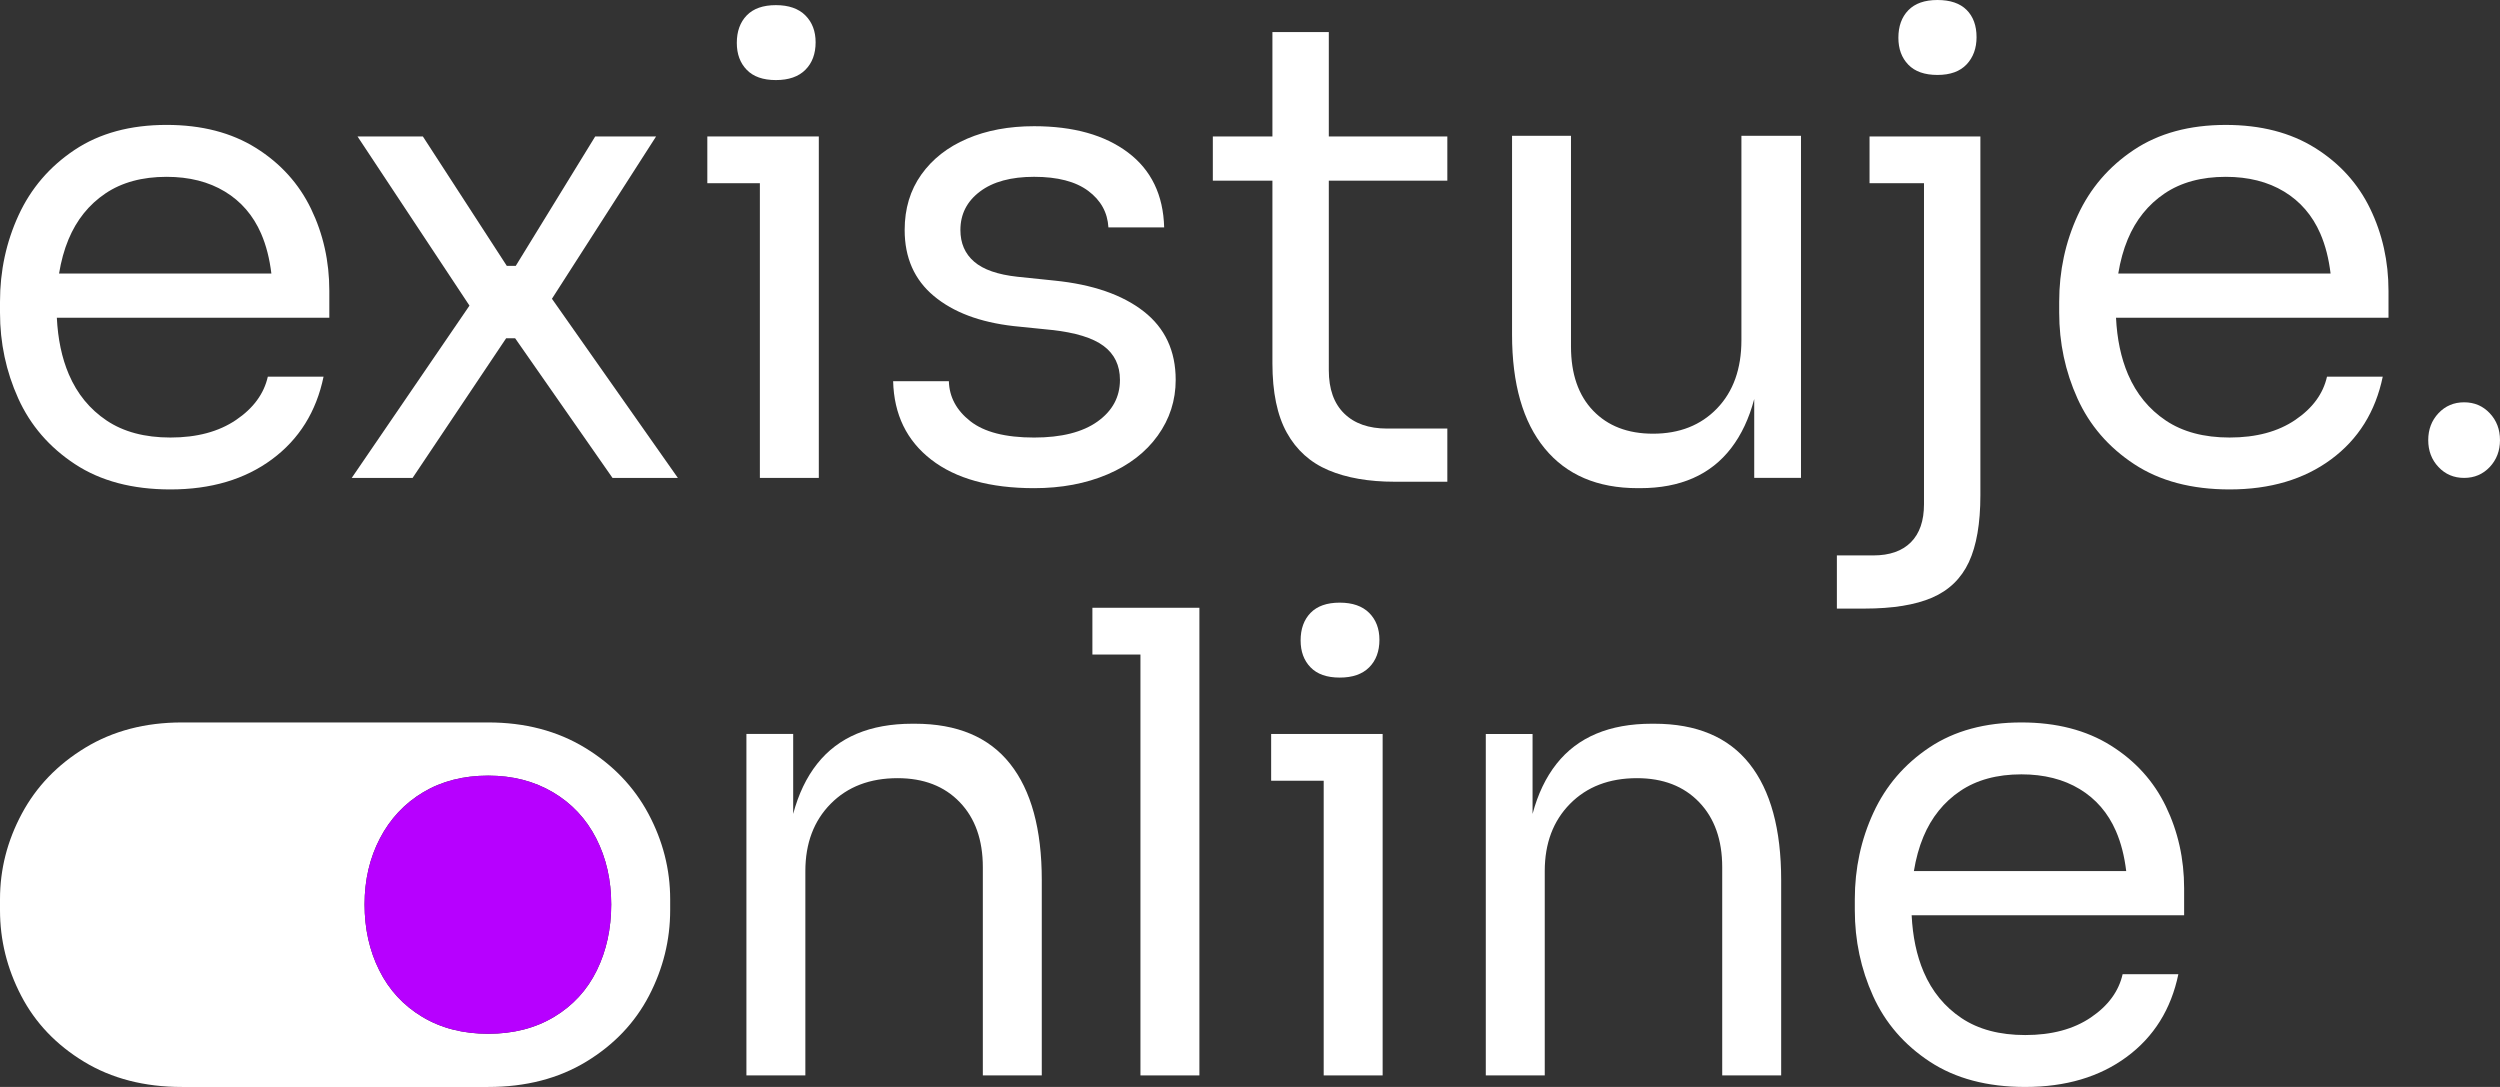 <?xml version="1.0" encoding="utf-8"?>
<!-- Generator: Adobe Illustrator 27.2.0, SVG Export Plug-In . SVG Version: 6.00 Build 0)  -->
<svg version="1.1" xmlns="http://www.w3.org/2000/svg" xmlns:xlink="http://www.w3.org/1999/xlink" x="0px" y="0px"
	 viewBox="0 0 183.232 79.666" style="enable-background:new 0 0 183.232 79.666;" xml:space="preserve">
<rect x="0" y="0" width="183.232" height="79.666" fill="#333333" stroke="none"/>
<g id="full-color-on-light">
	<g id="logo_x5F_horizontal_x5F_full-color-on-light">
		<g id="group_x5F_logo_x5F_horizontal_00000127014872069040435900000008601863826993499796_">
			<g>
				<g>
					<g>
						<path d="M-483.965-819.421c-1.769-1.107-3.913-1.659-6.434-1.659c-2.614,0-4.82,0.599-6.618,1.798
							c-1.799,1.2-3.144,2.768-4.036,4.705c-0.892,1.937-1.338,4.012-1.338,6.227v0.783
							c0,2.185,0.438,4.243,1.314,6.182c0.877,1.937,2.237,3.512,4.082,4.726c1.845,1.215,4.135,1.823,6.872,1.823
							c2.921,0,5.357-0.723,7.311-2.168c1.952-1.445,3.19-3.428,3.713-5.95h-4.013
							c-0.277,1.23-1.038,2.269-2.283,3.113c-1.245,0.846-2.821,1.269-4.728,1.269
							c-1.845,0-3.375-0.408-4.589-1.223c-1.215-0.815-2.122-1.921-2.721-3.32
							c-0.513-1.198-0.805-2.56-0.879-4.083h19.628v-1.937c0-2.122-0.438-4.089-1.314-5.903
							C-480.875-816.852-482.197-818.313-483.965-819.421z M-494.804-816.145c1.183-0.8,2.652-1.199,4.404-1.199
							c1.629,0,3.028,0.353,4.197,1.061c1.168,0.707,2.037,1.714,2.606,3.02c0.375,0.863,0.624,1.825,0.752,2.882
							h-15.301c0.145-0.887,0.373-1.711,0.689-2.467C-496.872-814.247-495.988-815.346-494.804-816.145z"/>
						<polygon points="-455.162,-820.25 -459.543,-820.25 -465.263,-810.934 -465.908,-810.934 -471.95,-820.25 
							-476.655,-820.25 -468.595,-808.072 -477.07,-795.668 -472.688,-795.668 -465.954,-805.722 -465.309,-805.722 
							-458.298,-795.668 -453.594,-795.668 -462.658,-808.565 						"/>
						<polygon points="-451.472,-820.25 -451.472,-816.884 -447.69,-816.884 -447.69,-795.668 -443.446,-795.668 
							-443.446,-816.884 -443.446,-820.25 -447.69,-820.25 						"/>
						<path d="M-446.537-824.309c0.922,0,1.629-0.246,2.122-0.738c0.491-0.492,0.738-1.154,0.738-1.984
							c0-0.798-0.246-1.445-0.738-1.937c-0.492-0.491-1.2-0.738-2.122-0.738c-0.923,0-1.622,0.248-2.099,0.738
							c-0.477,0.492-0.715,1.154-0.715,1.984c0,0.8,0.238,1.445,0.715,1.937
							C-448.159-824.555-447.459-824.309-446.537-824.309z"/>
						<path d="M-420.062-807.659c-1.538-1.199-3.675-1.937-6.411-2.215l-2.675-0.276
							c-1.415-0.153-2.453-0.515-3.113-1.083c-0.661-0.569-0.991-1.331-0.991-2.284
							c0-1.137,0.468-2.06,1.407-2.767c0.938-0.708,2.237-1.061,3.897-1.061c1.691,0,2.99,0.338,3.897,1.014
							c0.907,0.677,1.391,1.553,1.453,2.629h4.013c-0.062-2.336-0.931-4.135-2.606-5.397
							c-1.676-1.26-3.929-1.891-6.757-1.891c-1.815,0-3.421,0.3-4.82,0.9
							c-1.399,0.599-2.499,1.46-3.298,2.582c-0.8,1.122-1.199,2.452-1.199,3.99c0,1.998,0.699,3.583,2.099,4.75
							c1.399,1.169,3.313,1.891,5.742,2.168l2.721,0.276c1.722,0.185,2.975,0.57,3.759,1.154
							c0.784,0.584,1.176,1.4,1.176,2.444c0,1.23-0.538,2.23-1.614,2.998c-1.077,0.77-2.599,1.154-4.566,1.154
							c-2.06,0-3.591-0.393-4.589-1.176c-1-0.785-1.515-1.745-1.545-2.882h-4.013
							c0.061,2.398,0.976,4.282,2.744,5.649c1.768,1.368,4.235,2.053,7.403,2.053c1.968,0,3.728-0.33,5.281-0.992
							c1.552-0.66,2.759-1.59,3.62-2.791c0.861-1.199,1.292-2.536,1.292-4.012
							C-417.756-804.814-418.525-806.46-420.062-807.659z"/>
						<path d="M-406.733-827.769h-4.059v7.519h-4.29v3.182h4.29v13.145c0,2.092,0.346,3.759,1.038,5.004
							c0.692,1.245,1.691,2.144,2.998,2.698c1.307,0.554,2.898,0.831,4.774,0.831h3.782v-3.829h-4.335
							c-1.322,0-2.352-0.36-3.09-1.083c-0.738-0.722-1.107-1.76-1.107-3.113v-13.652h8.533v-3.182h-8.533V-827.769z"
							/>
						<path d="M-377.031-805.584c0,2.06-0.584,3.699-1.752,4.912c-1.169,1.215-2.706,1.821-4.612,1.821
							c-1.815,0-3.252-0.554-4.313-1.659c-1.061-1.107-1.591-2.645-1.591-4.612v-15.175h-4.243v14.299
							c0,3.567,0.784,6.303,2.352,8.209c1.568,1.907,3.797,2.86,6.688,2.86h0.184c2.89,0,5.074-0.96,6.55-2.882
							c0.738-0.961,1.291-2.139,1.66-3.533v5.677h3.367v-24.629h-4.289V-805.584z"/>
						<path d="M-362.917-824.678c0.922,0,1.621-0.254,2.098-0.761c0.476-0.507,0.715-1.161,0.715-1.961
							c0-0.83-0.239-1.482-0.715-1.96c-0.477-0.477-1.176-0.716-2.098-0.716c-0.923,0-1.622,0.248-2.099,0.738
							c-0.477,0.492-0.715,1.154-0.715,1.984c0,0.8,0.238,1.445,0.715,1.937
							C-364.539-824.924-363.84-824.678-362.917-824.678z"/>
						<path d="M-367.806-820.25v3.367h3.92v23.108c0,1.199-0.315,2.113-0.945,2.744
							c-0.63,0.629-1.53,0.945-2.698,0.945h-2.629v3.828h1.983c2.029,0,3.651-0.261,4.866-0.783
							c1.215-0.524,2.099-1.377,2.652-2.56c0.554-1.185,0.83-2.791,0.83-4.821v-22.461v-3.367h-4.059H-367.806z"
							/>
						<path d="M-335.728-819.421c-1.768-1.107-3.913-1.659-6.434-1.659c-2.614,0-4.82,0.599-6.619,1.798
							c-1.799,1.2-3.144,2.768-4.036,4.705c-0.892,1.937-1.338,4.012-1.338,6.227v0.783
							c0,2.185,0.438,4.243,1.314,6.182c0.877,1.937,2.237,3.512,4.082,4.726c1.845,1.215,4.135,1.823,6.872,1.823
							c2.921,0,5.358-0.723,7.311-2.168c1.952-1.445,3.19-3.428,3.713-5.95h-4.013
							c-0.277,1.23-1.038,2.269-2.283,3.113c-1.245,0.846-2.821,1.269-4.728,1.269
							c-1.845,0-3.375-0.408-4.589-1.223c-1.215-0.815-2.122-1.921-2.721-3.32
							c-0.513-1.198-0.805-2.56-0.879-4.083h19.628v-1.937c0-2.122-0.438-4.089-1.314-5.903
							C-332.638-816.852-333.96-818.313-335.728-819.421z M-346.567-816.145c1.184-0.8,2.652-1.199,4.405-1.199
							c1.629,0,3.028,0.353,4.197,1.061c1.168,0.707,2.037,1.714,2.606,3.02c0.376,0.863,0.624,1.825,0.752,2.882
							h-15.301c0.145-0.887,0.373-1.711,0.689-2.467C-348.635-814.247-347.751-815.346-346.567-816.145z"/>
						<path d="M-325.005-801.11c-0.738,0-1.353,0.261-1.845,0.785c-0.492,0.522-0.738,1.169-0.738,1.937
							s0.246,1.413,0.738,1.937c0.492,0.522,1.107,0.783,1.845,0.783c0.738,0,1.353-0.261,1.845-0.783
							c0.491-0.524,0.738-1.169,0.738-1.937s-0.246-1.415-0.738-1.937
							C-323.652-800.849-324.267-801.11-325.005-801.11z"/>
						<path d="M-277.499-819.259c-1.999-1.214-4.321-1.821-6.965-1.821h-22.047c-2.644,0-4.966,0.608-6.964,1.821
							c-1.999,1.215-3.522,2.798-4.566,4.75c-1.046,1.954-1.568,4.006-1.568,6.158v0.783
							c0,2.153,0.507,4.206,1.522,6.158c1.015,1.954,2.521,3.536,4.52,4.75c1.998,1.215,4.35,1.823,7.056,1.823
							h22.047c2.706,0,5.058-0.608,7.057-1.823c1.999-1.214,3.505-2.797,4.52-4.75
							c1.015-1.952,1.522-4.005,1.522-6.158v-0.783c0-2.152-0.523-4.204-1.568-6.158
							C-273.978-816.46-275.5-818.043-277.499-819.259z M-276.645-803.231c-0.692,1.415-1.715,2.53-3.067,3.344
							c-1.353,0.815-2.937,1.221-4.751,1.221c-1.814,0-3.398-0.407-4.751-1.221
							c-1.353-0.815-2.383-1.93-3.09-3.344c-0.708-1.413-1.061-2.998-1.061-4.75s0.369-3.337,1.107-4.75
							c0.738-1.415,1.776-2.522,3.114-3.322c1.337-0.798,2.898-1.199,4.681-1.199c1.753,0,3.305,0.401,4.659,1.199
							c1.353,0.8,2.391,1.907,3.113,3.322c0.722,1.413,1.084,2.998,1.084,4.75S-275.954-804.645-276.645-803.231z
							"/>
						<path style="fill:#B700FF;" d="M-276.645-803.231c-0.692,1.415-1.715,2.53-3.067,3.344
							c-1.353,0.815-2.937,1.221-4.751,1.221c-1.814,0-3.398-0.407-4.751-1.221
							c-1.353-0.815-2.383-1.93-3.09-3.344c-0.708-1.413-1.061-2.998-1.061-4.75s0.369-3.337,1.107-4.75
							c0.738-1.415,1.776-2.522,3.114-3.322c1.337-0.798,2.898-1.199,4.681-1.199c1.753,0,3.305,0.401,4.659,1.199
							c1.353,0.8,2.391,1.907,3.113,3.322c0.722,1.413,1.084,2.998,1.084,4.75S-275.954-804.645-276.645-803.231z
							"/>
						<path d="M-253.746-820.989h-0.184c-3.044,0-5.327,0.962-6.849,2.882c-0.774,0.978-1.349,2.183-1.73,3.61
							v-5.754h-3.367v24.583h4.243v-14.713c0-1.998,0.607-3.613,1.822-4.842c1.215-1.23,2.821-1.845,4.82-1.845
							c1.875,0,3.367,0.576,4.474,1.73c1.107,1.152,1.661,2.714,1.661,4.681v14.989h4.243v-14.066
							c0-3.659-0.761-6.45-2.283-8.372C-248.418-820.027-250.702-820.989-253.746-820.989z"/>
						<polygon points="-240.97,-829.337 -240.97,-825.97 -237.511,-825.97 -237.511,-795.668 -233.268,-795.668 
							-233.268,-825.97 -233.268,-829.337 -237.511,-829.337 						"/>
						<path d="M-223.167-824.309c0.922,0,1.629-0.246,2.122-0.738c0.491-0.492,0.738-1.154,0.738-1.984
							c0-0.798-0.246-1.445-0.738-1.937c-0.492-0.491-1.199-0.738-2.122-0.738c-0.922,0-1.622,0.248-2.099,0.738
							c-0.477,0.492-0.715,1.154-0.715,1.984c0,0.8,0.238,1.445,0.715,1.937
							C-224.789-824.555-224.089-824.309-223.167-824.309z"/>
						<polygon points="-228.102,-820.25 -228.102,-816.884 -224.32,-816.884 -224.32,-795.668 -220.077,-795.668 
							-220.077,-816.884 -220.077,-820.25 -224.32,-820.25 						"/>
						<path d="M-200.52-820.989h-0.185c-3.044,0-5.327,0.962-6.849,2.882c-0.774,0.978-1.349,2.182-1.73,3.609
							v-5.753h-3.367v24.583h4.243v-14.713c0-1.998,0.607-3.613,1.822-4.842c1.214-1.23,2.821-1.845,4.82-1.845
							c1.875,0,3.367,0.576,4.474,1.73c1.107,1.152,1.661,2.714,1.661,4.681v14.989h4.243v-14.066
							c0-3.659-0.761-6.45-2.283-8.372C-195.193-820.027-197.476-820.989-200.52-820.989z"/>
						<path d="M-162.377-809.135c0-2.122-0.438-4.089-1.314-5.903c-0.877-1.814-2.199-3.275-3.967-4.383
							c-1.768-1.107-3.913-1.659-6.434-1.659c-2.614,0-4.82,0.599-6.619,1.798
							c-1.799,1.2-3.145,2.768-4.036,4.705c-0.892,1.937-1.338,4.012-1.338,6.227v0.783
							c0,2.185,0.438,4.243,1.314,6.182c0.877,1.937,2.237,3.512,4.082,4.726c1.845,1.215,4.135,1.823,6.872,1.823
							c2.921,0,5.358-0.723,7.311-2.168c1.952-1.445,3.19-3.428,3.713-5.95h-4.013
							c-0.277,1.23-1.038,2.269-2.283,3.113c-1.245,0.846-2.821,1.269-4.728,1.269
							c-1.845,0-3.375-0.408-4.589-1.223c-1.215-0.815-2.122-1.921-2.721-3.32
							c-0.513-1.198-0.805-2.56-0.879-4.083h19.628V-809.135z M-178.497-816.145
							c1.183-0.8,2.652-1.199,4.405-1.199c1.629,0,3.028,0.353,4.197,1.061c1.168,0.707,2.037,1.714,2.606,3.02
							c0.375,0.863,0.624,1.825,0.752,2.882h-15.301c0.145-0.887,0.373-1.711,0.689-2.467
							C-180.565-814.247-179.681-815.346-178.497-816.145z"/>
					</g>
				</g>
			</g>
		</g>
	</g>
	<g id="logo_x5F_horizontal_x5F_claim_x5F_full-color-on-light">
	</g>
	<g id="logo_x5F_vertical_x5F_full-color-on-light">
		<g id="group_x5F_logo_x5F_vertical_00000088134289444072345880000005126359309021112715_">
			<g>
				<path d="M-418.506,34.017c1.878,1.236,4.21,1.855,6.997,1.855c2.974,0,5.455-0.736,7.443-2.207
					c1.988-1.471,3.248-3.49,3.78-6.057h-4.085c-0.282,1.252-1.057,2.309-2.325,3.169
					c-1.268,0.862-2.872,1.291-4.813,1.291c-1.878,0-3.436-0.415-4.673-1.244c-1.237-0.829-2.16-1.956-2.77-3.381
					c-0.521-1.216-0.806-2.608-0.882-4.155h19.971v-1.972c0-2.16-0.446-4.163-1.339-6.01
					c-0.892-1.847-2.238-3.334-4.038-4.461c-1.801-1.127-3.984-1.69-6.551-1.69
					c-2.661,0-4.907,0.61-6.739,1.831c-1.831,1.221-3.201,2.817-4.109,4.789C-423.547,17.748-424,19.861-424,22.115
					v0.798c0,2.223,0.446,4.319,1.338,6.292C-421.77,31.177-420.384,32.781-418.506,34.017z M-418.976,17.537
					c0.595-1.424,1.495-2.543,2.7-3.357c1.204-0.813,2.7-1.22,4.484-1.22c1.659,0,3.083,0.36,4.273,1.08
					c1.19,0.72,2.074,1.745,2.654,3.075c0.381,0.876,0.625,1.861,0.755,2.934h-15.562
					C-419.524,19.147-419.297,18.306-418.976,17.537z"/>
				<polygon points="-375.914,10.001 -380.375,10.001 -386.198,19.485 -386.856,19.485 -393.007,10.001 
					-397.797,10.001 -389.591,22.4 -398.22,35.027 -393.759,35.027 -386.903,24.791 -386.245,24.791 
					-379.108,35.027 -374.318,35.027 -383.547,21.897 				"/>
				<path d="M-367.133,5.869c0.94,0,1.659-0.25,2.16-0.751c0.501-0.5,0.752-1.174,0.752-2.018
					c0-0.813-0.251-1.471-0.752-1.972c-0.501-0.5-1.221-0.751-2.16-0.751c-0.939,0-1.651,0.251-2.136,0.751
					c-0.486,0.501-0.728,1.174-0.728,2.018c0,0.815,0.242,1.472,0.728,1.972
					C-368.784,5.619-368.072,5.869-367.133,5.869z"/>
				<polygon points="-368.307,35.027 -363.987,35.027 -363.987,13.428 -363.987,10.001 -368.307,10.001 
					-372.158,10.001 -372.158,13.428 -368.307,13.428 				"/>
				<path d="M-343.56,30.895c-1.096,0.783-2.646,1.174-4.649,1.174c-2.098,0-3.656-0.399-4.673-1.198
					c-1.017-0.798-1.542-1.776-1.573-2.934h-4.085c0.062,2.442,0.993,4.359,2.794,5.752
					c1.8,1.392,4.312,2.09,7.537,2.09c2.003,0,3.796-0.337,5.377-1.01c1.58-0.673,2.809-1.62,3.686-2.841
					c0.876-1.22,1.315-2.582,1.315-4.084c0-2.128-0.783-3.803-2.348-5.024c-1.566-1.22-3.741-1.972-6.527-2.254
					l-2.724-0.282c-1.441-0.156-2.497-0.523-3.17-1.103c-0.674-0.579-1.01-1.354-1.01-2.325
					c0-1.157,0.477-2.096,1.433-2.817c0.954-0.72,2.277-1.08,3.968-1.08c1.721,0,3.044,0.344,3.968,1.032
					c0.923,0.689,1.416,1.581,1.479,2.676h4.086c-0.063-2.378-0.948-4.21-2.654-5.493
					c-1.706-1.283-3.999-1.925-6.879-1.925c-1.848,0-3.483,0.305-4.907,0.916c-1.425,0.61-2.544,1.487-3.358,2.629
					c-0.814,1.143-1.221,2.497-1.221,4.061c0,2.035,0.712,3.647,2.137,4.837c1.424,1.19,3.373,1.925,5.846,2.206
					l2.771,0.282c1.753,0.188,3.029,0.58,3.827,1.174c0.798,0.595,1.198,1.425,1.198,2.489
					C-341.916,29.095-342.464,30.113-343.56,30.895z"/>
				<path d="M-326.608,2.348h-4.133v7.653h-4.367v3.24h4.367V26.622c0,2.129,0.352,3.827,1.057,5.095
					c0.704,1.268,1.721,2.183,3.052,2.746c1.33,0.564,2.951,0.845,4.861,0.845h3.85v-3.897h-4.414
					c-1.346,0-2.395-0.367-3.146-1.104c-0.752-0.735-1.127-1.792-1.127-3.169V13.24h8.687v-3.24h-8.687V2.348z"/>
				<path d="M-296.367,24.932c0,2.097-0.595,3.764-1.784,5c-1.19,1.237-2.756,1.855-4.696,1.855
					c-1.848,0-3.311-0.564-4.391-1.69c-1.08-1.127-1.62-2.692-1.62-4.695V9.954h-4.32v14.556
					c0,3.631,0.798,6.417,2.395,8.357c1.597,1.941,3.866,2.911,6.809,2.911h0.188c2.942,0,5.165-0.978,6.668-2.935
					c0.751-0.978,1.315-2.177,1.69-3.597v5.78h3.428V9.954h-4.367V24.932z"/>
				<path d="M-282.397,43.807c1.236-0.533,2.137-1.401,2.7-2.606c0.563-1.206,0.845-2.841,0.845-4.907V13.428
					v-3.428h-4.133h-3.991v3.428h3.991v23.524c0,1.22-0.321,2.151-0.962,2.794
					c-0.642,0.641-1.558,0.962-2.747,0.962h-2.676v3.897h2.019C-285.285,44.605-283.634,44.338-282.397,43.807z"/>
				<path d="M-281.998,5.493c0.94,0,1.651-0.258,2.137-0.774c0.485-0.516,0.728-1.181,0.728-1.996
					c0-0.845-0.243-1.51-0.728-1.996C-280.347,0.243-281.058,0-281.998,0c-0.939,0-1.651,0.251-2.136,0.751
					c-0.486,0.501-0.728,1.174-0.728,2.018c0,0.815,0.242,1.472,0.728,1.973
					C-283.649,5.244-282.937,5.493-281.998,5.493z"/>
				<path d="M-254.316,10.846c-1.801-1.127-3.984-1.69-6.551-1.69c-2.661,0-4.907,0.61-6.738,1.831
					c-1.832,1.221-3.201,2.817-4.109,4.789c-0.908,1.972-1.362,4.085-1.362,6.339v0.798
					c0,2.223,0.446,4.319,1.339,6.292c0.892,1.972,2.277,3.576,4.155,4.812c1.879,1.236,4.21,1.855,6.997,1.855
					c2.974,0,5.455-0.736,7.443-2.207c1.988-1.471,3.248-3.49,3.78-6.057h-4.086
					c-0.282,1.252-1.056,2.309-2.324,3.169c-1.268,0.862-2.873,1.291-4.814,1.291c-1.878,0-3.436-0.415-4.672-1.244
					c-1.237-0.829-2.16-1.956-2.771-3.381c-0.521-1.216-0.806-2.608-0.882-4.155h19.971v-1.972
					c0-2.16-0.446-4.163-1.338-6.01S-252.516,11.973-254.316,10.846z M-268.747,20.049
					c0.148-0.902,0.375-1.743,0.696-2.512c0.594-1.424,1.494-2.543,2.7-3.357
					c1.204-0.813,2.7-1.22,4.484-1.22c1.659,0,3.083,0.36,4.274,1.08c1.189,0.72,2.073,1.745,2.653,3.075
					c0.381,0.876,0.625,1.861,0.755,2.934H-268.747z"/>
				<path d="M-241.52,30.285c-0.501-0.532-1.127-0.799-1.879-0.799c-0.751,0-1.378,0.267-1.878,0.799
					c-0.501,0.532-0.751,1.19-0.751,1.972c0,0.783,0.25,1.44,0.751,1.972c0.5,0.532,1.127,0.798,1.878,0.798
					c0.752,0,1.377-0.266,1.879-0.798c0.5-0.532,0.751-1.189,0.751-1.972
					C-240.768,31.475-241.019,30.817-241.52,30.285z"/>
				<path d="M-381.126,54.804c-2.036-1.236-4.399-1.854-7.091-1.854h-22.447c-2.693,0-5.056,0.619-7.09,1.854
					c-2.036,1.237-3.585,2.849-4.649,4.837C-423.468,61.629-424,63.718-424,65.909v0.798
					c0,2.192,0.516,4.281,1.55,6.269c1.033,1.988,2.566,3.6,4.602,4.836c2.034,1.236,4.429,1.855,7.184,1.855
					h22.447c2.754,0,5.149-0.619,7.185-1.855c2.034-1.236,3.568-2.848,4.602-4.836
					c1.033-1.988,1.549-4.077,1.549-6.269v-0.798c0-2.19-0.533-4.28-1.596-6.268
					C-377.542,57.653-379.092,56.041-381.126,54.804z M-380.258,71.12c-0.704,1.44-1.745,2.575-3.123,3.405
					c-1.378,0.829-2.99,1.244-4.837,1.244c-1.848,0-3.46-0.415-4.837-1.244
					c-1.378-0.829-2.427-1.964-3.146-3.405c-0.721-1.439-1.08-3.052-1.08-4.836c0-1.784,0.375-3.396,1.127-4.836
					c0.751-1.44,1.808-2.567,3.169-3.381c1.362-0.813,2.951-1.22,4.767-1.22c1.784,0,3.365,0.407,4.743,1.22
					c1.377,0.814,2.433,1.941,3.17,3.381c0.735,1.44,1.103,3.052,1.103,4.836
					C-379.201,68.068-379.553,69.681-380.258,71.12z"/>
				<path style="fill:#B700FF;" d="M-380.258,71.12c-0.704,1.44-1.745,2.575-3.123,3.405
					c-1.378,0.829-2.99,1.244-4.837,1.244c-1.848,0-3.46-0.415-4.837-1.244
					c-1.378-0.829-2.427-1.964-3.146-3.405c-0.721-1.439-1.08-3.052-1.08-4.836c0-1.784,0.375-3.396,1.127-4.836
					c0.751-1.44,1.808-2.567,3.169-3.381c1.362-0.813,2.951-1.22,4.767-1.22c1.784,0,3.365,0.407,4.743,1.22
					c1.377,0.814,2.433,1.941,3.17,3.381c0.735,1.44,1.103,3.052,1.103,4.836
					C-379.201,68.068-379.553,69.681-380.258,71.12z"/>
				<path d="M-356.943,53.044h-0.188c-3.099,0-5.424,0.978-6.973,2.934c-0.788,0.995-1.374,2.222-1.761,3.674v-5.858
					h-3.428v25.026h4.32V63.843c0-2.034,0.618-3.678,1.855-4.93c1.236-1.252,2.872-1.879,4.907-1.879
					c1.909,0,3.428,0.587,4.555,1.761c1.127,1.174,1.691,2.763,1.691,4.766v15.26h4.32V64.5
					c0-3.725-0.775-6.566-2.325-8.522C-351.519,54.022-353.844,53.044-356.943,53.044z"/>
				<polygon points="-343.935,44.545 -343.935,47.973 -340.413,47.973 -340.413,78.82 -336.093,78.82 
					-336.093,47.973 -336.093,44.545 -340.413,44.545 				"/>
				<path d="M-323.649,48.911c0.5-0.5,0.751-1.174,0.751-2.018c0-0.813-0.251-1.471-0.751-1.972
					c-0.501-0.5-1.221-0.751-2.16-0.751c-0.94,0-1.652,0.251-2.137,0.751c-0.486,0.501-0.728,1.174-0.728,2.018
					c0,0.815,0.242,1.472,0.728,1.972c0.485,0.502,1.197,0.751,2.137,0.751
					C-324.87,49.663-324.15,49.413-323.649,48.911z"/>
				<polygon points="-330.834,53.795 -330.834,57.222 -326.983,57.222 -326.983,78.82 -322.663,78.82 -322.663,57.222 
					-322.663,53.795 -326.983,53.795 				"/>
				<path d="M-302.752,53.044h-0.188c-3.099,0-5.424,0.978-6.973,2.934c-0.788,0.996-1.374,2.223-1.761,3.676v-5.859
					h-3.428v25.026h4.321V63.843c0-2.034,0.618-3.678,1.855-4.93c1.236-1.252,2.872-1.879,4.907-1.879
					c1.909,0,3.428,0.587,4.555,1.761c1.127,1.174,1.69,2.763,1.69,4.766v15.26h4.321V64.5
					c0-3.725-0.775-6.566-2.325-8.522C-297.329,54.022-299.653,53.044-302.752,53.044z"/>
				<path d="M-269.295,54.64c-1.801-1.127-3.984-1.69-6.551-1.69c-2.661,0-4.907,0.61-6.739,1.831
					c-1.831,1.221-3.201,2.817-4.109,4.789c-0.909,1.972-1.362,4.085-1.362,6.339v0.798
					c0,2.223,0.446,4.319,1.338,6.292c0.892,1.972,2.278,3.576,4.156,4.812c1.878,1.236,4.21,1.855,6.997,1.855
					c2.974,0,5.455-0.736,7.443-2.207c1.988-1.471,3.248-3.49,3.78-6.057h-4.085
					c-0.282,1.252-1.057,2.309-2.325,3.169c-1.268,0.862-2.872,1.291-4.813,1.291c-1.878,0-3.436-0.415-4.673-1.244
					c-1.237-0.829-2.16-1.956-2.77-3.381c-0.521-1.216-0.806-2.608-0.882-4.155h19.971v-1.972
					c0-2.16-0.446-4.163-1.339-6.01C-266.148,57.254-267.495,55.767-269.295,54.64z M-283.726,63.843
					c0.148-0.902,0.375-1.743,0.696-2.512c0.595-1.424,1.495-2.543,2.7-3.357
					c1.205-0.813,2.7-1.22,4.484-1.22c1.659,0,3.083,0.36,4.273,1.08c1.19,0.72,2.074,1.745,2.654,3.075
					c0.381,0.876,0.625,1.861,0.755,2.934H-283.726z"/>
			</g>
		</g>
	</g>
	<g id="logo_x5F_vertical_x5F_claim_x5F_full-color-on-light">
	</g>
	<g id="logo_x5F_logomark_x5F_full-color-on-light">
		<g>
			<path d="M-285.214,856.83c-5.485-3.33-11.854-4.997-19.108-4.997h-56.125c-7.255,0-13.624,1.667-19.107,4.997
				c-5.485,3.334-9.662,7.677-12.527,13.033c-2.869,5.359-4.303,10.991-4.303,16.894v2.149
				c0,5.907,1.392,11.538,4.176,16.894c2.784,5.36,6.916,9.702,12.401,13.033
				c5.482,3.334,11.935,5.002,19.36,5.002h56.125c7.423,0,13.876-1.667,19.361-5.002
				c5.483-3.33,9.617-7.673,12.401-13.033c2.784-5.355,4.176-10.987,4.176-16.894v-2.149
				c0-5.903-1.436-11.534-4.303-16.894C-275.556,864.507-279.731,860.165-285.214,856.83z M-282.873,900.802
				c-1.899,3.882-4.704,6.94-8.415,9.175c-3.713,2.235-8.057,3.351-13.034,3.351c-4.978,0-9.323-1.116-13.034-3.351
				c-3.713-2.235-6.538-5.294-8.478-9.175c-1.942-3.878-2.91-8.225-2.91-13.033c0-4.808,1.013-9.155,3.037-13.033
				c2.024-3.882,4.872-6.92,8.542-9.114c3.669-2.19,7.95-3.289,12.843-3.289c4.809,0,9.068,1.099,12.781,3.289
				c3.711,2.194,6.559,5.232,8.542,9.114c1.981,3.878,2.973,8.225,2.973,13.033
				C-280.027,892.577-280.976,896.924-282.873,900.802z"/>
			<path style="fill:#B700FF;" d="M-282.873,900.802c-1.899,3.882-4.704,6.94-8.415,9.175
				c-3.713,2.235-8.057,3.351-13.034,3.351c-4.978,0-9.323-1.116-13.034-3.351c-3.713-2.235-6.538-5.294-8.478-9.175
				c-1.942-3.878-2.91-8.225-2.91-13.033c0-4.808,1.013-9.155,3.037-13.033c2.024-3.882,4.872-6.92,8.542-9.114
				c3.669-2.19,7.95-3.289,12.843-3.289c4.809,0,9.068,1.099,12.781,3.289c3.711,2.194,6.559,5.232,8.542,9.114
				c1.981,3.878,2.973,8.225,2.973,13.033C-280.027,892.577-280.975,896.924-282.873,900.802z"/>
		</g>
	</g>
	<g id="logo_x5F_wordmark_x5F_full-color-on-light">
	</g>
	<g id="logo_x5F_favicon_x5F_full-color-on-light">
		<g>
			<path d="M-320.592,1728.082c-1.371-0.833-2.963-1.249-4.777-1.249h-14.031c-1.814,0-3.406,0.417-4.777,1.249
				c-1.371,0.834-2.415,1.919-3.132,3.258c-0.717,1.34-1.076,2.748-1.076,4.223v0.537
				c0,1.477,0.348,2.885,1.044,4.223c0.696,1.34,1.729,2.425,3.1,3.258c1.371,0.834,2.984,1.25,4.84,1.25
				h14.031c1.856,0,3.469-0.417,4.84-1.25c1.371-0.833,2.404-1.918,3.1-3.258
				c0.696-1.339,1.044-2.747,1.044-4.223v-0.537c0-1.476-0.359-2.884-1.076-4.223
				C-318.177,1730.002-319.221,1728.916-320.592,1728.082z M-320.007,1739.075c-0.475,0.97-1.176,1.735-2.104,2.294
				c-0.928,0.559-2.014,0.838-3.259,0.838c-1.244,0-2.331-0.279-3.259-0.838c-0.928-0.559-1.635-1.323-2.119-2.294
				c-0.485-0.97-0.728-2.056-0.728-3.258s0.253-2.289,0.759-3.258c0.506-0.97,1.218-1.73,2.135-2.278
				c0.917-0.547,1.988-0.822,3.211-0.822c1.202,0,2.267,0.275,3.195,0.822c0.928,0.549,1.64,1.308,2.135,2.278
				c0.495,0.97,0.743,2.056,0.743,3.258S-319.532,1738.106-320.007,1739.075z"/>
			<path style="fill:#B700FF;" d="M-320.006,1739.075c-0.475,0.97-1.176,1.735-2.104,2.294
				c-0.928,0.559-2.014,0.838-3.259,0.838c-1.244,0-2.331-0.279-3.259-0.838c-0.928-0.559-1.635-1.323-2.119-2.294
				c-0.485-0.97-0.728-2.056-0.728-3.258s0.253-2.289,0.759-3.258c0.506-0.97,1.218-1.73,2.135-2.278
				c0.917-0.547,1.988-0.822,3.211-0.822c1.202,0,2.267,0.275,3.195,0.822c0.928,0.549,1.64,1.308,2.135,2.278
				c0.495,0.97,0.743,2.056,0.743,3.258S-319.532,1738.106-320.006,1739.075z"/>
		</g>
	</g>
</g>
<g id="full-color-on-dark">
	<g id="logo_x5F_horizontal_x5F_full-color-on-dark">
	</g>
	<g id="logo_x5F_horizontal_x5F_claim_x5F_full-color-on-dark">
	</g>
	<g id="logo_x5F_vertical_x5F_full-color-on-dark">
	</g>
	<g id="logo_x5F_vertical_x5F_claim_x5F_full-color-on-dark">
	</g>
	<g id="logo_x5F_logomark_x5F_full-color-on-dark">
	</g>
	<g id="logo_x5F_wordmark_x5F_full-color-on-dark">
	</g>
	<g id="logo_x5F_favicon_x5F_full-color-on-dark">
		<g id="group_x5F_logo_x5F_horizontal_00000100366720597130039190000001401351727123162525_">
			<g id="group_x5F_logo_x5F_horizontal_00000028289210033304036340000016410475977303852672_">
				<g>
					<g>
						<g>
							<path style="fill:#FFFFFF;" d="M-59.965-819.421c-1.769-1.107-3.913-1.659-6.434-1.659
								c-2.614,0-4.82,0.599-6.618,1.798c-1.799,1.2-3.144,2.768-4.036,4.705
								c-0.892,1.937-1.338,4.012-1.338,6.227v0.783c0,2.185,0.438,4.243,1.314,6.182
								c0.877,1.937,2.237,3.512,4.082,4.726c1.845,1.215,4.135,1.823,6.872,1.823c2.921,0,5.357-0.723,7.31-2.168
								c1.952-1.445,3.19-3.428,3.713-5.95h-4.013c-0.277,1.23-1.038,2.269-2.283,3.113
								c-1.245,0.846-2.821,1.269-4.728,1.269c-1.845,0-3.375-0.408-4.589-1.223
								c-1.215-0.815-2.122-1.921-2.721-3.32c-0.513-1.198-0.805-2.56-0.879-4.083h19.628v-1.937
								c0-2.122-0.438-4.089-1.314-5.903C-56.875-816.852-58.197-818.313-59.965-819.421z M-70.804-816.145
								c1.183-0.8,2.652-1.199,4.404-1.199c1.629,0,3.028,0.353,4.197,1.061
								c1.168,0.707,2.037,1.714,2.606,3.02c0.375,0.863,0.624,1.825,0.752,2.882h-15.301
								c0.145-0.887,0.373-1.711,0.689-2.467C-72.872-814.247-71.988-815.346-70.804-816.145z"/>
							<polygon style="fill:#FFFFFF;" points="-31.162,-820.25 -35.543,-820.25 -41.263,-810.934 -41.908,-810.934 
								-47.95,-820.25 -52.655,-820.25 -44.595,-808.072 -53.07,-795.668 -48.688,-795.668 -41.955,-805.722 
								-41.309,-805.722 -34.298,-795.668 -29.593,-795.668 -38.658,-808.565 							"/>
							<polygon style="fill:#FFFFFF;" points="-27.472,-820.25 -27.472,-816.884 -23.69,-816.884 -23.69,-795.668 
								-19.446,-795.668 -19.446,-816.884 -19.446,-820.25 -23.69,-820.25 							"/>
							<path style="fill:#FFFFFF;" d="M-22.537-824.309c0.922,0,1.629-0.246,2.122-0.738
								c0.491-0.492,0.738-1.154,0.738-1.984c0-0.798-0.246-1.445-0.738-1.937
								c-0.492-0.491-1.2-0.738-2.122-0.738c-0.923,0-1.622,0.248-2.099,0.738
								c-0.477,0.492-0.715,1.154-0.715,1.984c0,0.8,0.238,1.445,0.715,1.937
								C-24.159-824.555-23.459-824.309-22.537-824.309z"/>
							<path style="fill:#FFFFFF;" d="M3.938-807.659c-1.538-1.199-3.675-1.937-6.411-2.215l-2.675-0.276
								c-1.415-0.153-2.453-0.515-3.113-1.083c-0.661-0.569-0.991-1.331-0.991-2.284
								c0-1.137,0.468-2.06,1.407-2.767c0.938-0.708,2.237-1.061,3.897-1.061c1.691,0,2.99,0.338,3.897,1.014
								c0.907,0.677,1.391,1.553,1.453,2.629h4.013c-0.062-2.336-0.931-4.135-2.606-5.397
								c-1.676-1.26-3.929-1.891-6.757-1.891c-1.815,0-3.421,0.3-4.82,0.9
								c-1.399,0.599-2.499,1.46-3.298,2.582c-0.8,1.122-1.199,2.452-1.199,3.99
								c0,1.998,0.699,3.583,2.099,4.75c1.399,1.169,3.313,1.891,5.742,2.168l2.721,0.276
								c1.722,0.185,2.975,0.57,3.759,1.154c0.784,0.584,1.176,1.4,1.176,2.444c0,1.23-0.538,2.23-1.614,2.998
								c-1.077,0.77-2.599,1.154-4.566,1.154c-2.06,0-3.591-0.393-4.589-1.176
								c-1-0.785-1.515-1.745-1.545-2.882h-4.013c0.061,2.398,0.976,4.282,2.744,5.649
								c1.768,1.368,4.235,2.053,7.403,2.053c1.968,0,3.728-0.33,5.281-0.992
								c1.552-0.66,2.759-1.59,3.62-2.791c0.861-1.199,1.292-2.536,1.292-4.012
								C6.244-804.814,5.475-806.46,3.938-807.659z"/>
							<path style="fill:#FFFFFF;" d="M17.267-827.769h-4.059v7.519H8.918v3.182h4.29v13.145
								c0,2.092,0.346,3.759,1.038,5.004c0.692,1.245,1.691,2.144,2.998,2.698
								c1.307,0.554,2.898,0.831,4.774,0.831h3.782v-3.829h-4.335c-1.322,0-2.352-0.36-3.09-1.083
								c-0.738-0.722-1.107-1.76-1.107-3.113v-13.652h8.533v-3.182h-8.533V-827.769z"/>
							<path style="fill:#FFFFFF;" d="M46.969-805.584c0,2.06-0.584,3.699-1.752,4.912
								c-1.169,1.215-2.706,1.821-4.612,1.821c-1.815,0-3.252-0.554-4.313-1.659
								c-1.061-1.107-1.591-2.645-1.591-4.612v-15.175h-4.243v14.299c0,3.567,0.784,6.303,2.352,8.209
								c1.568,1.907,3.797,2.86,6.688,2.86h0.184c2.89,0,5.074-0.96,6.55-2.882
								c0.738-0.961,1.291-2.139,1.66-3.533v5.677h3.367v-24.629h-4.289V-805.584z"/>
							<path style="fill:#FFFFFF;" d="M61.083-824.678c0.922,0,1.621-0.254,2.098-0.761
								c0.476-0.507,0.715-1.161,0.715-1.961c0-0.83-0.239-1.482-0.715-1.96
								c-0.477-0.477-1.176-0.716-2.098-0.716c-0.923,0-1.622,0.248-2.099,0.738
								c-0.477,0.492-0.715,1.154-0.715,1.984c0,0.8,0.238,1.445,0.715,1.937
								C59.461-824.924,60.16-824.678,61.083-824.678z"/>
							<path style="fill:#FFFFFF;" d="M56.194-820.25v3.367h3.92v23.108c0,1.199-0.315,2.113-0.945,2.744
								c-0.63,0.629-1.53,0.945-2.698,0.945h-2.629v3.828h1.983c2.029,0,3.651-0.261,4.866-0.783
								c1.215-0.524,2.099-1.377,2.652-2.56c0.554-1.185,0.83-2.791,0.83-4.821v-22.461v-3.367h-4.059H56.194z"
								/>
							<path style="fill:#FFFFFF;" d="M88.272-819.421c-1.768-1.107-3.913-1.659-6.434-1.659
								c-2.614,0-4.82,0.599-6.619,1.798c-1.799,1.2-3.144,2.768-4.036,4.705
								c-0.892,1.937-1.338,4.012-1.338,6.227v0.783c0,2.185,0.438,4.243,1.314,6.182
								c0.877,1.937,2.237,3.512,4.082,4.726c1.845,1.215,4.135,1.823,6.872,1.823c2.921,0,5.358-0.723,7.311-2.168
								c1.952-1.445,3.19-3.428,3.713-5.95h-4.013c-0.277,1.23-1.038,2.269-2.283,3.113
								c-1.245,0.846-2.821,1.269-4.728,1.269c-1.845,0-3.375-0.408-4.589-1.223
								c-1.215-0.815-2.122-1.921-2.721-3.32c-0.513-1.198-0.805-2.56-0.879-4.083h19.628v-1.937
								c0-2.122-0.438-4.089-1.314-5.903C91.362-816.852,90.04-818.313,88.272-819.421z M77.433-816.145
								c1.183-0.8,2.652-1.199,4.405-1.199c1.629,0,3.028,0.353,4.197,1.061c1.168,0.707,2.037,1.714,2.606,3.02
								c0.376,0.863,0.624,1.825,0.752,2.882H74.092c0.145-0.887,0.373-1.711,0.689-2.467
								C75.365-814.247,76.249-815.346,77.433-816.145z"/>
							<path style="fill:#FFFFFF;" d="M98.995-801.11c-0.738,0-1.353,0.261-1.845,0.785
								c-0.492,0.522-0.738,1.169-0.738,1.937s0.246,1.413,0.738,1.937c0.492,0.522,1.107,0.783,1.845,0.783
								c0.738,0,1.353-0.261,1.845-0.783c0.491-0.524,0.738-1.169,0.738-1.937s-0.246-1.415-0.738-1.937
								C100.348-800.849,99.733-801.11,98.995-801.11z"/>
							<path style="fill:#FFFFFF;" d="M146.501-819.259c-1.999-1.214-4.321-1.821-6.965-1.821h-22.047
								c-2.644,0-4.966,0.608-6.964,1.821c-1.999,1.215-3.522,2.798-4.566,4.75
								c-1.046,1.954-1.568,4.006-1.568,6.158v0.783c0,2.153,0.507,4.206,1.522,6.158
								c1.015,1.954,2.521,3.536,4.52,4.75c1.998,1.215,4.35,1.823,7.056,1.823h22.047
								c2.706,0,5.058-0.608,7.057-1.823c1.999-1.214,3.505-2.797,4.52-4.75c1.015-1.952,1.522-4.005,1.522-6.158
								v-0.783c0-2.152-0.523-4.204-1.568-6.158C150.022-816.46,148.5-818.043,146.501-819.259z M147.355-803.231
								c-0.692,1.415-1.715,2.53-3.067,3.344c-1.353,0.815-2.937,1.221-4.751,1.221
								c-1.814,0-3.398-0.407-4.751-1.221c-1.353-0.815-2.383-1.93-3.09-3.344
								c-0.708-1.413-1.061-2.998-1.061-4.75s0.369-3.337,1.107-4.75c0.738-1.415,1.776-2.522,3.114-3.322
								c1.337-0.798,2.898-1.199,4.681-1.199c1.753,0,3.305,0.401,4.659,1.199c1.353,0.8,2.391,1.907,3.113,3.322
								c0.722,1.413,1.084,2.998,1.084,4.75S148.046-804.645,147.355-803.231z"/>
							<path style="fill:#B700FF;" d="M147.355-803.231c-0.692,1.415-1.715,2.53-3.067,3.344
								c-1.353,0.815-2.937,1.221-4.751,1.221c-1.814,0-3.398-0.407-4.751-1.221
								c-1.353-0.815-2.383-1.93-3.09-3.344c-0.708-1.413-1.061-2.998-1.061-4.75s0.369-3.337,1.107-4.75
								c0.738-1.415,1.776-2.522,3.114-3.322c1.337-0.798,2.898-1.199,4.681-1.199
								c1.753,0,3.305,0.401,4.659,1.199c1.353,0.8,2.391,1.907,3.113,3.322c0.722,1.413,1.084,2.998,1.084,4.75
								S148.046-804.645,147.355-803.231z"/>
							<path style="fill:#FFFFFF;" d="M170.254-820.989H170.07c-3.044,0-5.327,0.962-6.849,2.882
								c-0.774,0.978-1.349,2.183-1.73,3.61v-5.754h-3.367v24.583h4.243v-14.713c0-1.998,0.607-3.613,1.822-4.842
								c1.215-1.23,2.821-1.845,4.82-1.845c1.875,0,3.367,0.576,4.474,1.73c1.107,1.152,1.661,2.714,1.661,4.681
								v14.989h4.243v-14.066c0-3.659-0.761-6.45-2.283-8.372C175.582-820.027,173.298-820.989,170.254-820.989z"/>
							<polygon style="fill:#FFFFFF;" points="183.03,-829.337 183.03,-825.97 186.489,-825.97 186.489,-795.668 
								190.732,-795.668 190.732,-825.97 190.732,-829.337 186.489,-829.337 							"/>
							<path style="fill:#FFFFFF;" d="M200.833-824.309c0.922,0,1.629-0.246,2.122-0.738
								c0.491-0.492,0.738-1.154,0.738-1.984c0-0.798-0.246-1.445-0.738-1.937
								c-0.492-0.491-1.199-0.738-2.122-0.738c-0.922,0-1.622,0.248-2.099,0.738
								c-0.477,0.492-0.715,1.154-0.715,1.984c0,0.8,0.238,1.445,0.715,1.937
								C199.211-824.555,199.911-824.309,200.833-824.309z"/>
							<polygon style="fill:#FFFFFF;" points="195.898,-820.25 195.898,-816.884 199.68,-816.884 199.68,-795.668 
								203.923,-795.668 203.923,-816.884 203.923,-820.25 199.68,-820.25 							"/>
							<path style="fill:#FFFFFF;" d="M223.48-820.989h-0.185c-3.044,0-5.327,0.962-6.849,2.882
								c-0.774,0.978-1.349,2.182-1.73,3.609v-5.753h-3.367v24.583h4.243v-14.713c0-1.998,0.607-3.613,1.822-4.842
								c1.214-1.23,2.821-1.845,4.82-1.845c1.875,0,3.367,0.576,4.474,1.73c1.107,1.152,1.661,2.714,1.661,4.681
								v14.989h4.243v-14.066c0-3.659-0.761-6.45-2.283-8.372C228.807-820.027,226.524-820.989,223.48-820.989z"/>
							<path style="fill:#FFFFFF;" d="M261.623-809.135c0-2.122-0.438-4.089-1.314-5.903
								c-0.877-1.814-2.199-3.275-3.967-4.383c-1.768-1.107-3.913-1.659-6.434-1.659
								c-2.614,0-4.82,0.599-6.619,1.798c-1.799,1.2-3.145,2.768-4.036,4.705
								c-0.892,1.937-1.338,4.012-1.338,6.227v0.783c0,2.185,0.438,4.243,1.314,6.182
								c0.877,1.937,2.237,3.512,4.082,4.726c1.845,1.215,4.135,1.823,6.872,1.823c2.921,0,5.358-0.723,7.311-2.168
								c1.952-1.445,3.19-3.428,3.713-5.95h-4.013c-0.277,1.23-1.038,2.269-2.283,3.113
								c-1.245,0.846-2.821,1.269-4.728,1.269c-1.845,0-3.375-0.408-4.589-1.223
								c-1.215-0.815-2.122-1.921-2.721-3.32c-0.513-1.198-0.805-2.56-0.879-4.083h19.628V-809.135z
								 M245.503-816.145c1.183-0.8,2.652-1.199,4.405-1.199c1.629,0,3.028,0.353,4.197,1.061
								c1.168,0.707,2.037,1.714,2.606,3.02c0.375,0.863,0.624,1.825,0.752,2.882h-15.301
								c0.145-0.887,0.373-1.711,0.689-2.467C243.435-814.247,244.319-815.346,245.503-816.145z"/>
						</g>
					</g>
				</g>
			</g>
		</g>
		<g id="group_x5F_logo_x5F_vertical_00000021797810821725313240000003861755316284418440_">
			<g>
				<path style="fill:#FFFFFF;" d="M5.494,34.017c1.878,1.236,4.21,1.855,6.997,1.855c2.974,0,5.455-0.736,7.443-2.207
					c1.988-1.471,3.248-3.49,3.78-6.057h-4.085c-0.282,1.252-1.057,2.309-2.325,3.169
					c-1.268,0.862-2.872,1.291-4.813,1.291c-1.878,0-3.436-0.415-4.673-1.244c-1.237-0.829-2.16-1.956-2.77-3.381
					c-0.521-1.216-0.806-2.608-0.882-4.155h19.971v-1.972c0-2.16-0.446-4.163-1.339-6.01
					c-0.892-1.847-2.238-3.334-4.038-4.461c-1.801-1.127-3.984-1.69-6.551-1.69
					c-2.661,0-4.907,0.61-6.739,1.831c-1.831,1.221-3.201,2.817-4.109,4.789C0.453,17.748,0,19.861,0,22.115v0.798
					c0,2.223,0.446,4.319,1.338,6.292C2.23,31.177,3.616,32.781,5.494,34.017z M5.024,17.537
					c0.595-1.424,1.495-2.543,2.7-3.357c1.204-0.813,2.7-1.22,4.484-1.22c1.659,0,3.083,0.36,4.273,1.08
					c1.19,0.72,2.074,1.745,2.654,3.075c0.381,0.876,0.625,1.861,0.755,2.934H4.328
					C4.476,19.147,4.703,18.306,5.024,17.537z"/>
				<polygon style="fill:#FFFFFF;" points="48.086,10.001 43.624,10.001 37.802,19.485 37.144,19.485 30.993,10.001 
					26.203,10.001 34.409,22.4 25.78,35.027 30.241,35.027 37.097,24.791 37.755,24.791 44.892,35.027 
					49.682,35.027 40.453,21.897 				"/>
				<path style="fill:#FFFFFF;" d="M56.867,5.869c0.94,0,1.659-0.25,2.16-0.751c0.501-0.5,0.752-1.174,0.752-2.018
					c0-0.813-0.251-1.471-0.752-1.972c-0.501-0.5-1.221-0.751-2.16-0.751c-0.939,0-1.651,0.251-2.136,0.751
					c-0.486,0.501-0.728,1.174-0.728,2.018c0,0.815,0.242,1.472,0.728,1.972
					C55.215,5.619,55.928,5.869,56.867,5.869z"/>
				<polygon style="fill:#FFFFFF;" points="55.693,35.027 60.013,35.027 60.013,13.428 60.013,10.001 55.693,10.001 
					51.842,10.001 51.842,13.428 55.693,13.428 				"/>
				<path style="fill:#FFFFFF;" d="M80.44,30.895c-1.096,0.783-2.646,1.174-4.649,1.174
					c-2.098,0-3.656-0.399-4.673-1.198c-1.017-0.798-1.542-1.776-1.573-2.934h-4.085
					c0.062,2.442,0.993,4.359,2.794,5.752c1.8,1.392,4.312,2.09,7.537,2.09c2.003,0,3.796-0.337,5.377-1.01
					c1.58-0.673,2.809-1.62,3.686-2.841c0.876-1.22,1.315-2.582,1.315-4.084c0-2.128-0.783-3.803-2.348-5.024
					c-1.566-1.22-3.741-1.972-6.527-2.254l-2.724-0.282c-1.441-0.156-2.497-0.523-3.17-1.103
					c-0.674-0.579-1.01-1.354-1.01-2.325c0-1.157,0.477-2.096,1.433-2.817c0.954-0.72,2.277-1.08,3.968-1.08
					c1.721,0,3.044,0.344,3.968,1.032c0.923,0.689,1.416,1.581,1.479,2.676h4.086
					c-0.063-2.378-0.948-4.21-2.654-5.493C80.964,9.892,78.671,9.25,75.791,9.25c-1.848,0-3.483,0.305-4.907,0.916
					c-1.425,0.61-2.544,1.487-3.358,2.629c-0.814,1.143-1.221,2.497-1.221,4.061c0,2.035,0.712,3.647,2.137,4.837
					c1.424,1.19,3.373,1.925,5.846,2.206l2.771,0.282c1.753,0.188,3.029,0.58,3.827,1.174
					c0.798,0.595,1.198,1.425,1.198,2.489C82.084,29.095,81.536,30.113,80.44,30.895z"/>
				<path style="fill:#FFFFFF;" d="M97.392,2.348h-4.133v7.653h-4.367v3.24h4.367V26.622
					c0,2.129,0.352,3.827,1.057,5.095c0.704,1.268,1.721,2.183,3.052,2.746c1.33,0.564,2.951,0.845,4.861,0.845
					h3.85v-3.897h-4.414c-1.346,0-2.395-0.367-3.146-1.104c-0.752-0.735-1.127-1.792-1.127-3.169V13.24h8.687
					v-3.24h-8.687V2.348z"/>
				<path style="fill:#FFFFFF;" d="M127.633,24.932c0,2.097-0.595,3.764-1.784,5c-1.19,1.237-2.756,1.855-4.696,1.855
					c-1.848,0-3.311-0.564-4.391-1.69c-1.08-1.127-1.62-2.692-1.62-4.695V9.954h-4.32v14.556
					c0,3.631,0.798,6.417,2.395,8.357c1.597,1.941,3.866,2.911,6.809,2.911h0.188c2.942,0,5.165-0.978,6.668-2.935
					c0.751-0.978,1.315-2.177,1.69-3.597v5.78h3.428V9.954h-4.367V24.932z"/>
				<path style="fill:#FFFFFF;" d="M141.603,43.807c1.236-0.533,2.137-1.401,2.7-2.606
					c0.563-1.206,0.845-2.841,0.845-4.907V13.428v-3.428h-4.133h-3.991v3.428h3.991v23.524
					c0,1.22-0.321,2.151-0.962,2.794c-0.642,0.641-1.558,0.962-2.747,0.962h-2.676v3.897h2.019
					C138.715,44.605,140.366,44.338,141.603,43.807z"/>
				<path style="fill:#FFFFFF;" d="M142.002,5.493c0.94,0,1.651-0.258,2.137-0.774c0.485-0.516,0.728-1.181,0.728-1.996
					c0-0.845-0.243-1.51-0.728-1.996C143.653,0.243,142.942,0,142.002,0c-0.939,0-1.651,0.251-2.136,0.751
					c-0.486,0.501-0.728,1.174-0.728,2.018c0,0.815,0.242,1.472,0.728,1.973
					C140.351,5.244,141.063,5.493,142.002,5.493z"/>
				<path style="fill:#FFFFFF;" d="M169.684,10.846c-1.801-1.127-3.984-1.69-6.551-1.69
					c-2.661,0-4.907,0.61-6.738,1.831c-1.832,1.221-3.201,2.817-4.109,4.789
					c-0.909,1.972-1.362,4.085-1.362,6.339v0.798c0,2.223,0.446,4.319,1.339,6.292
					c0.892,1.972,2.277,3.576,4.155,4.812c1.879,1.236,4.21,1.855,6.997,1.855c2.974,0,5.455-0.736,7.443-2.207
					c1.988-1.471,3.248-3.49,3.78-6.057h-4.086c-0.282,1.252-1.056,2.309-2.324,3.169
					c-1.268,0.862-2.873,1.291-4.814,1.291c-1.878,0-3.436-0.415-4.672-1.244c-1.237-0.829-2.16-1.956-2.771-3.381
					c-0.521-1.216-0.806-2.608-0.882-4.155h19.971v-1.972c0-2.16-0.446-4.163-1.338-6.01
					S171.484,11.973,169.684,10.846z M155.253,20.049c0.148-0.902,0.375-1.743,0.696-2.512
					c0.594-1.424,1.494-2.543,2.7-3.357c1.204-0.813,2.7-1.22,4.484-1.22c1.659,0,3.083,0.36,4.274,1.08
					c1.189,0.72,2.073,1.745,2.653,3.075c0.381,0.876,0.625,1.861,0.755,2.934H155.253z"/>
				<path style="fill:#FFFFFF;" d="M182.48,30.285c-0.501-0.532-1.127-0.799-1.879-0.799
					c-0.751,0-1.378,0.267-1.878,0.799c-0.501,0.532-0.751,1.19-0.751,1.972c0,0.783,0.25,1.44,0.751,1.972
					c0.5,0.532,1.127,0.798,1.878,0.798c0.752,0,1.377-0.266,1.879-0.798c0.5-0.532,0.751-1.189,0.751-1.972
					C183.232,31.475,182.981,30.817,182.48,30.285z"/>
				<path style="fill:#FFFFFF;" d="M42.874,54.804c-2.036-1.236-4.399-1.854-7.091-1.854H13.336
					c-2.693,0-5.056,0.619-7.09,1.854c-2.036,1.237-3.585,2.849-4.649,4.837C0.532,61.629,0,63.718,0,65.909v0.798
					c0,2.192,0.516,4.281,1.55,6.269c1.033,1.988,2.566,3.6,4.602,4.836c2.034,1.236,4.429,1.855,7.184,1.855
					h22.447c2.754,0,5.149-0.619,7.185-1.855c2.034-1.236,3.568-2.848,4.602-4.836
					c1.033-1.988,1.549-4.077,1.549-6.269v-0.798c0-2.19-0.533-4.28-1.596-6.268
					C46.458,57.653,44.908,56.041,42.874,54.804z M43.742,71.12c-0.704,1.44-1.745,2.575-3.123,3.405
					c-1.378,0.829-2.99,1.244-4.837,1.244c-1.848,0-3.46-0.415-4.837-1.244
					c-1.378-0.829-2.427-1.964-3.146-3.405c-0.721-1.439-1.08-3.052-1.08-4.836c0-1.784,0.375-3.396,1.127-4.836
					c0.751-1.44,1.808-2.567,3.17-3.381c1.362-0.813,2.951-1.22,4.767-1.22c1.784,0,3.365,0.407,4.743,1.22
					c1.377,0.814,2.433,1.941,3.17,3.381c0.735,1.44,1.103,3.052,1.103,4.836
					C44.799,68.068,44.447,69.681,43.742,71.12z"/>
				<path style="fill:#B700FF;" d="M43.742,71.12c-0.704,1.44-1.745,2.575-3.123,3.405
					c-1.378,0.829-2.99,1.244-4.837,1.244c-1.848,0-3.46-0.415-4.837-1.244
					c-1.378-0.829-2.427-1.964-3.146-3.405c-0.721-1.439-1.08-3.052-1.08-4.836c0-1.784,0.375-3.396,1.127-4.836
					c0.751-1.44,1.808-2.567,3.17-3.381c1.362-0.813,2.951-1.22,4.767-1.22c1.784,0,3.365,0.407,4.743,1.22
					c1.377,0.814,2.433,1.941,3.17,3.381c0.735,1.44,1.103,3.052,1.103,4.836
					C44.799,68.068,44.447,69.681,43.742,71.12z"/>
				<path style="fill:#FFFFFF;" d="M67.057,53.044h-0.188c-3.099,0-5.424,0.978-6.973,2.934
					c-0.788,0.995-1.374,2.222-1.761,3.674v-5.858h-3.428v25.026h4.32V63.843c0-2.034,0.618-3.678,1.855-4.93
					c1.236-1.252,2.872-1.879,4.907-1.879c1.909,0,3.428,0.587,4.555,1.761c1.127,1.174,1.691,2.763,1.691,4.766
					v15.26h4.32V64.5c0-3.725-0.775-6.566-2.325-8.522C72.481,54.022,70.156,53.044,67.057,53.044z"/>
				<polygon style="fill:#FFFFFF;" points="80.065,44.545 80.065,47.973 83.587,47.973 83.587,78.82 87.907,78.82 
					87.907,47.973 87.907,44.545 83.587,44.545 				"/>
				<path style="fill:#FFFFFF;" d="M100.351,48.911c0.5-0.5,0.751-1.174,0.751-2.018
					c0-0.813-0.251-1.471-0.751-1.972c-0.501-0.5-1.221-0.751-2.16-0.751c-0.94,0-1.652,0.251-2.137,0.751
					c-0.486,0.501-0.728,1.174-0.728,2.018c0,0.815,0.242,1.472,0.728,1.972c0.485,0.502,1.197,0.751,2.137,0.751
					C99.13,49.663,99.85,49.413,100.351,48.911z"/>
				<polygon style="fill:#FFFFFF;" points="93.166,53.795 93.166,57.222 97.017,57.222 97.017,78.82 101.337,78.82 
					101.337,57.222 101.337,53.795 97.017,53.795 				"/>
				<path style="fill:#FFFFFF;" d="M121.248,53.044h-0.188c-3.099,0-5.424,0.978-6.973,2.934
					c-0.788,0.996-1.374,2.223-1.761,3.676v-5.859h-3.428v25.026h4.321V63.843c0-2.034,0.618-3.678,1.855-4.93
					c1.236-1.252,2.872-1.879,4.907-1.879c1.909,0,3.428,0.587,4.555,1.761c1.127,1.174,1.69,2.763,1.69,4.766
					v15.26h4.321V64.5c0-3.725-0.775-6.566-2.325-8.522C126.671,54.022,124.347,53.044,121.248,53.044z"/>
				<path style="fill:#FFFFFF;" d="M154.705,54.64c-1.801-1.127-3.984-1.69-6.551-1.69
					c-2.661,0-4.907,0.61-6.739,1.831c-1.831,1.221-3.201,2.817-4.109,4.789
					c-0.909,1.972-1.362,4.085-1.362,6.339v0.798c0,2.223,0.446,4.319,1.338,6.292
					c0.892,1.972,2.278,3.576,4.156,4.812c1.878,1.236,4.21,1.855,6.997,1.855c2.974,0,5.455-0.736,7.443-2.207
					c1.988-1.471,3.248-3.49,3.78-6.057h-4.085c-0.282,1.252-1.057,2.309-2.325,3.169
					c-1.268,0.862-2.872,1.291-4.813,1.291c-1.878,0-3.436-0.415-4.673-1.244c-1.237-0.829-2.16-1.956-2.77-3.381
					c-0.521-1.216-0.806-2.608-0.882-4.155h19.971v-1.972c0-2.16-0.446-4.163-1.339-6.01
					C157.852,57.254,156.505,55.767,154.705,54.64z M140.274,63.843c0.148-0.902,0.375-1.743,0.696-2.512
					c0.595-1.424,1.495-2.543,2.7-3.357c1.204-0.813,2.7-1.22,4.484-1.22c1.659,0,3.083,0.36,4.273,1.08
					c1.19,0.72,2.074,1.745,2.654,3.075c0.381,0.876,0.625,1.861,0.755,2.934H140.274z"/>
			</g>
		</g>
		<g>
			<path style="fill:#FFFFFF;" d="M138.786,856.83c-5.485-3.33-11.854-4.997-19.108-4.997H63.553
				c-7.255,0-13.624,1.667-19.107,4.997c-5.485,3.334-9.662,7.677-12.527,13.033
				c-2.869,5.359-4.303,10.991-4.303,16.894v2.149c0,5.907,1.392,11.538,4.176,16.894
				c2.784,5.36,6.916,9.702,12.401,13.033c5.482,3.334,11.935,5.002,19.36,5.002h56.125
				c7.423,0,13.876-1.667,19.361-5.002c5.483-3.33,9.617-7.673,12.401-13.033
				c2.784-5.355,4.176-10.987,4.176-16.894v-2.149c0-5.903-1.436-11.534-4.303-16.894
				C148.444,864.507,144.269,860.165,138.786,856.83z M141.127,900.802c-1.899,3.882-4.704,6.94-8.415,9.175
				c-3.713,2.235-8.057,3.351-13.034,3.351c-4.978,0-9.323-1.116-13.034-3.351c-3.713-2.235-6.538-5.294-8.478-9.175
				c-1.942-3.878-2.91-8.225-2.91-13.033c0-4.808,1.013-9.155,3.037-13.033c2.025-3.882,4.872-6.92,8.542-9.114
				c3.669-2.19,7.95-3.289,12.843-3.289c4.809,0,9.068,1.099,12.781,3.289c3.711,2.194,6.559,5.232,8.542,9.114
				c1.981,3.878,2.973,8.225,2.973,13.033C143.973,892.577,143.024,896.924,141.127,900.802z"/>
			<path style="fill:#B700FF;" d="M141.127,900.802c-1.899,3.882-4.704,6.94-8.415,9.175
				c-3.713,2.235-8.057,3.351-13.034,3.351c-4.978,0-9.323-1.116-13.034-3.351c-3.713-2.235-6.538-5.294-8.478-9.175
				c-1.942-3.878-2.91-8.225-2.91-13.033c0-4.808,1.013-9.155,3.037-13.033c2.025-3.882,4.872-6.92,8.542-9.114
				c3.669-2.19,7.95-3.289,12.843-3.289c4.809,0,9.068,1.099,12.781,3.289c3.711,2.194,6.559,5.232,8.542,9.114
				c1.981,3.878,2.973,8.225,2.973,13.033C143.973,892.577,143.025,896.924,141.127,900.802z"/>
		</g>
		<g>
			<path style="fill:#FFFFFF;" d="M103.408,1728.082c-1.371-0.833-2.963-1.249-4.777-1.249H84.6
				c-1.814,0-3.406,0.417-4.777,1.249c-1.371,0.834-2.415,1.919-3.132,3.258c-0.717,1.34-1.076,2.748-1.076,4.223
				v0.537c0,1.477,0.348,2.885,1.044,4.223c0.696,1.34,1.729,2.425,3.1,3.258
				c1.371,0.834,2.984,1.25,4.84,1.25h14.031c1.856,0,3.469-0.417,4.84-1.25
				c1.371-0.833,2.404-1.918,3.1-3.258c0.696-1.339,1.044-2.747,1.044-4.223v-0.537
				c0-1.476-0.359-2.884-1.076-4.223C105.823,1730.002,104.779,1728.916,103.408,1728.082z M103.993,1739.075
				c-0.475,0.97-1.176,1.735-2.104,2.294c-0.928,0.559-2.014,0.838-3.259,0.838c-1.244,0-2.331-0.279-3.258-0.838
				c-0.928-0.559-1.635-1.323-2.119-2.294c-0.485-0.97-0.728-2.056-0.728-3.258s0.253-2.289,0.759-3.258
				c0.506-0.97,1.218-1.73,2.135-2.278c0.917-0.547,1.988-0.822,3.211-0.822c1.202,0,2.267,0.275,3.195,0.822
				c0.928,0.549,1.64,1.308,2.135,2.278c0.495,0.97,0.743,2.056,0.743,3.258S104.468,1738.106,103.993,1739.075z"
				/>
			<path style="fill:#B700FF;" d="M103.994,1739.075c-0.475,0.97-1.176,1.735-2.104,2.294
				c-0.928,0.559-2.014,0.838-3.259,0.838c-1.244,0-2.331-0.279-3.258-0.838c-0.928-0.559-1.635-1.323-2.119-2.294
				c-0.485-0.97-0.728-2.056-0.728-3.258s0.253-2.289,0.759-3.258c0.506-0.97,1.218-1.73,2.135-2.278
				c0.917-0.547,1.988-0.822,3.211-0.822c1.202,0,2.267,0.275,3.195,0.822c0.928,0.549,1.64,1.308,2.135,2.278
				c0.495,0.97,0.743,2.056,0.743,3.258S104.468,1738.106,103.994,1739.075z"/>
		</g>
	</g>
</g>
<g id="black">
	<g id="logo_x5F_horizontal_x5F_black">
		<g id="group_x5F_logo_x5F_horizontal_00000167364288391429795210000017837769239285744812_">
			<g id="group_x5F_logo_x5F_horizontal_00000127766008548097258470000008665103741716754319_">
				<g id="group_x5F_logo_x5F_horizontal_00000043451976222435634950000004091694842850377884_">
					<g>
						<g>
							<g>
								<path style="fill:#1E1E1E;" d="M364.035-819.421c-1.769-1.107-3.913-1.659-6.434-1.659
									c-2.614,0-4.82,0.599-6.618,1.798c-1.799,1.2-3.144,2.768-4.036,4.705
									c-0.892,1.937-1.338,4.012-1.338,6.227v0.783c0,2.185,0.438,4.243,1.314,6.182
									c0.877,1.937,2.237,3.512,4.082,4.726c1.845,1.215,4.135,1.823,6.872,1.823c2.921,0,5.357-0.723,7.311-2.168
									c1.952-1.445,3.19-3.428,3.713-5.95h-4.013c-0.277,1.23-1.038,2.269-2.283,3.113
									c-1.245,0.846-2.821,1.269-4.728,1.269c-1.845,0-3.375-0.408-4.589-1.223
									c-1.215-0.815-2.122-1.921-2.721-3.32c-0.513-1.198-0.805-2.56-0.879-4.083h19.628v-1.937
									c0-2.122-0.438-4.089-1.314-5.903C367.125-816.852,365.803-818.313,364.035-819.421z M353.196-816.145
									c1.183-0.8,2.652-1.199,4.404-1.199c1.629,0,3.028,0.353,4.197,1.061
									c1.168,0.707,2.037,1.714,2.606,3.02c0.375,0.863,0.624,1.825,0.752,2.882h-15.301
									c0.145-0.887,0.373-1.711,0.689-2.467C351.128-814.247,352.012-815.346,353.196-816.145z"/>
								<polygon style="fill:#1E1E1E;" points="392.838,-820.25 388.457,-820.25 382.737,-810.934 382.092,-810.934 
									376.05,-820.25 371.345,-820.25 379.405,-808.072 370.93,-795.668 375.312,-795.668 382.046,-805.722 
									382.691,-805.722 389.702,-795.668 394.406,-795.668 385.342,-808.565 								"/>
								<polygon style="fill:#1E1E1E;" points="396.528,-820.25 396.528,-816.884 400.31,-816.884 400.31,-795.668 
									404.554,-795.668 404.554,-816.884 404.554,-820.25 400.31,-820.25 								"/>
								<path style="fill:#1E1E1E;" d="M401.463-824.309c0.922,0,1.629-0.246,2.122-0.738
									c0.491-0.492,0.738-1.154,0.738-1.984c0-0.798-0.246-1.445-0.738-1.937
									c-0.492-0.491-1.2-0.738-2.122-0.738c-0.923,0-1.622,0.248-2.099,0.738
									c-0.477,0.492-0.715,1.154-0.715,1.984c0,0.8,0.238,1.445,0.715,1.937
									C399.841-824.555,400.541-824.309,401.463-824.309z"/>
								<path style="fill:#1E1E1E;" d="M427.938-807.659c-1.538-1.199-3.675-1.937-6.411-2.215l-2.675-0.276
									c-1.415-0.153-2.453-0.515-3.113-1.083c-0.661-0.569-0.991-1.331-0.991-2.284
									c0-1.137,0.468-2.06,1.407-2.767c0.938-0.708,2.237-1.061,3.897-1.061c1.691,0,2.99,0.338,3.897,1.014
									c0.907,0.677,1.391,1.553,1.453,2.629h4.013c-0.062-2.336-0.931-4.135-2.606-5.397
									c-1.676-1.26-3.929-1.891-6.757-1.891c-1.815,0-3.421,0.3-4.82,0.9
									c-1.399,0.599-2.499,1.46-3.298,2.582c-0.8,1.122-1.199,2.452-1.199,3.99c0,1.998,0.699,3.583,2.099,4.75
									c1.399,1.169,3.313,1.891,5.742,2.168l2.721,0.276c1.722,0.185,2.975,0.57,3.759,1.154
									c0.784,0.584,1.176,1.4,1.176,2.444c0,1.23-0.538,2.23-1.614,2.998
									c-1.077,0.77-2.599,1.154-4.566,1.154c-2.06,0-3.591-0.393-4.589-1.176
									c-1-0.785-1.515-1.745-1.545-2.882h-4.013c0.061,2.398,0.976,4.282,2.744,5.649
									c1.768,1.368,4.235,2.053,7.403,2.053c1.968,0,3.728-0.33,5.281-0.992
									c1.552-0.66,2.759-1.59,3.62-2.791c0.861-1.199,1.292-2.536,1.292-4.012
									C430.244-804.814,429.475-806.46,427.938-807.659z"/>
								<path style="fill:#1E1E1E;" d="M441.267-827.769h-4.059v7.519h-4.29v3.182h4.29v13.145
									c0,2.092,0.346,3.759,1.038,5.004c0.692,1.245,1.691,2.144,2.998,2.698
									c1.307,0.554,2.898,0.831,4.774,0.831h3.782v-3.829h-4.335c-1.322,0-2.352-0.36-3.09-1.083
									c-0.738-0.722-1.107-1.76-1.107-3.113v-13.652h8.533v-3.182h-8.533V-827.769z"/>
								<path style="fill:#1E1E1E;" d="M470.969-805.584c0,2.06-0.584,3.699-1.752,4.912
									c-1.169,1.215-2.706,1.821-4.612,1.821c-1.815,0-3.252-0.554-4.313-1.659
									c-1.061-1.107-1.591-2.645-1.591-4.612v-15.175h-4.243v14.299c0,3.567,0.784,6.303,2.352,8.209
									c1.568,1.907,3.797,2.86,6.688,2.86h0.184c2.89,0,5.074-0.96,6.55-2.882
									c0.738-0.961,1.291-2.139,1.66-3.533v5.677h3.367v-24.629h-4.289V-805.584z"/>
								<path style="fill:#1E1E1E;" d="M485.083-824.678c0.922,0,1.621-0.254,2.098-0.761
									c0.476-0.507,0.715-1.161,0.715-1.961c0-0.83-0.239-1.482-0.715-1.96
									c-0.477-0.477-1.176-0.716-2.098-0.716c-0.923,0-1.622,0.248-2.099,0.738
									c-0.477,0.492-0.715,1.154-0.715,1.984c0,0.8,0.238,1.445,0.715,1.937
									C483.461-824.924,484.16-824.678,485.083-824.678z"/>
								<path style="fill:#1E1E1E;" d="M480.194-820.25v3.367h3.92v23.108c0,1.199-0.315,2.113-0.945,2.744
									c-0.63,0.629-1.53,0.945-2.698,0.945h-2.629v3.828h1.983c2.029,0,3.651-0.261,4.866-0.783
									c1.215-0.524,2.099-1.377,2.652-2.56c0.554-1.185,0.83-2.791,0.83-4.821v-22.461v-3.367h-4.059H480.194z
									"/>
								<path style="fill:#1E1E1E;" d="M512.272-819.421c-1.768-1.107-3.913-1.659-6.434-1.659
									c-2.614,0-4.82,0.599-6.619,1.798c-1.799,1.2-3.144,2.768-4.036,4.705
									c-0.892,1.937-1.338,4.012-1.338,6.227v0.783c0,2.185,0.438,4.243,1.314,6.182
									c0.877,1.937,2.237,3.512,4.082,4.726c1.845,1.215,4.135,1.823,6.872,1.823c2.921,0,5.358-0.723,7.311-2.168
									c1.952-1.445,3.19-3.428,3.713-5.95h-4.013c-0.277,1.23-1.038,2.269-2.283,3.113
									c-1.245,0.846-2.821,1.269-4.728,1.269c-1.845,0-3.375-0.408-4.589-1.223
									c-1.215-0.815-2.122-1.921-2.721-3.32c-0.513-1.198-0.805-2.56-0.879-4.083h19.628v-1.937
									c0-2.122-0.438-4.089-1.314-5.903C515.362-816.852,514.04-818.313,512.272-819.421z M501.433-816.145
									c1.184-0.8,2.652-1.199,4.405-1.199c1.629,0,3.028,0.353,4.197,1.061
									c1.168,0.707,2.037,1.714,2.606,3.02c0.375,0.863,0.624,1.825,0.752,2.882h-15.301
									c0.145-0.887,0.373-1.711,0.689-2.467C499.365-814.247,500.249-815.346,501.433-816.145z"/>
								<path style="fill:#1E1E1E;" d="M522.995-801.11c-0.738,0-1.353,0.261-1.845,0.785
									c-0.492,0.522-0.738,1.169-0.738,1.937s0.246,1.413,0.738,1.937c0.492,0.522,1.107,0.783,1.845,0.783
									c0.738,0,1.353-0.261,1.845-0.783c0.491-0.524,0.738-1.169,0.738-1.937s-0.246-1.415-0.738-1.937
									C524.348-800.849,523.733-801.11,522.995-801.11z"/>
								<path style="fill:#1E1E1E;" d="M570.501-819.259c-1.999-1.214-4.321-1.821-6.965-1.821h-22.047
									c-2.644,0-4.966,0.608-6.964,1.821c-1.999,1.215-3.522,2.798-4.566,4.75
									c-1.046,1.954-1.568,4.006-1.568,6.158v0.783c0,2.153,0.507,4.206,1.522,6.158
									c1.015,1.954,2.521,3.536,4.52,4.75c1.998,1.215,4.35,1.823,7.056,1.823h22.047
									c2.706,0,5.058-0.608,7.057-1.823c1.999-1.214,3.505-2.797,4.52-4.75
									c1.015-1.952,1.522-4.005,1.522-6.158v-0.783c0-2.152-0.523-4.204-1.568-6.158
									C574.022-816.46,572.5-818.043,570.501-819.259z M571.355-803.231c-0.692,1.415-1.714,2.53-3.067,3.344
									c-1.353,0.815-2.937,1.221-4.751,1.221c-1.815,0-3.398-0.407-4.751-1.221
									c-1.353-0.815-2.383-1.93-3.09-3.344c-0.708-1.413-1.061-2.998-1.061-4.75s0.369-3.337,1.107-4.75
									c0.738-1.415,1.776-2.522,3.114-3.322c1.337-0.798,2.898-1.199,4.681-1.199
									c1.753,0,3.305,0.401,4.658,1.199c1.353,0.8,2.391,1.907,3.113,3.322c0.722,1.413,1.084,2.998,1.084,4.75
									S572.046-804.645,571.355-803.231z"/>
								<path style="fill:#1E1E1E;" d="M594.254-820.989H594.07c-3.044,0-5.327,0.962-6.849,2.882
									c-0.774,0.978-1.349,2.183-1.73,3.61v-5.754h-3.367v24.583h4.243v-14.713c0-1.998,0.607-3.613,1.822-4.842
									c1.214-1.23,2.821-1.845,4.82-1.845c1.875,0,3.367,0.576,4.474,1.73c1.107,1.152,1.661,2.714,1.661,4.681
									v14.989h4.243v-14.066c0-3.659-0.761-6.45-2.283-8.372C599.582-820.027,597.298-820.989,594.254-820.989z"/>
								<polygon style="fill:#1E1E1E;" points="607.03,-829.337 607.03,-825.97 610.489,-825.97 610.489,-795.668 
									614.732,-795.668 614.732,-825.97 614.732,-829.337 610.489,-829.337 								"/>
								<path style="fill:#1E1E1E;" d="M624.833-824.309c0.922,0,1.629-0.246,2.122-0.738
									c0.491-0.492,0.738-1.154,0.738-1.984c0-0.798-0.246-1.445-0.738-1.937
									c-0.492-0.491-1.199-0.738-2.122-0.738c-0.922,0-1.622,0.248-2.099,0.738
									c-0.477,0.492-0.715,1.154-0.715,1.984c0,0.8,0.238,1.445,0.715,1.937
									C623.211-824.555,623.911-824.309,624.833-824.309z"/>
								<polygon style="fill:#1E1E1E;" points="619.898,-820.25 619.898,-816.884 623.68,-816.884 623.68,-795.668 
									627.923,-795.668 627.923,-816.884 627.923,-820.25 623.68,-820.25 								"/>
								<path style="fill:#1E1E1E;" d="M647.48-820.989h-0.185c-3.044,0-5.327,0.962-6.849,2.882
									c-0.774,0.978-1.349,2.182-1.73,3.609v-5.753h-3.367v24.583h4.243v-14.713c0-1.998,0.607-3.613,1.822-4.842
									c1.214-1.23,2.821-1.845,4.82-1.845c1.875,0,3.367,0.576,4.474,1.73c1.107,1.152,1.661,2.714,1.661,4.681
									v14.989h4.243v-14.066c0-3.659-0.761-6.45-2.283-8.372C652.807-820.027,650.524-820.989,647.48-820.989z"/>
								<path style="fill:#1E1E1E;" d="M685.623-809.135c0-2.122-0.438-4.089-1.314-5.903
									c-0.877-1.814-2.199-3.275-3.967-4.383c-1.768-1.107-3.913-1.659-6.434-1.659
									c-2.614,0-4.82,0.599-6.619,1.798c-1.799,1.2-3.145,2.768-4.036,4.705
									c-0.892,1.937-1.338,4.012-1.338,6.227v0.783c0,2.185,0.438,4.243,1.314,6.182
									c0.877,1.937,2.237,3.512,4.082,4.726c1.845,1.215,4.135,1.823,6.872,1.823c2.921,0,5.358-0.723,7.311-2.168
									c1.952-1.445,3.19-3.428,3.713-5.95h-4.013c-0.277,1.23-1.038,2.269-2.283,3.113
									c-1.245,0.846-2.821,1.269-4.728,1.269c-1.845,0-3.375-0.408-4.589-1.223
									c-1.215-0.815-2.122-1.921-2.721-3.32c-0.513-1.198-0.805-2.56-0.879-4.083h19.628V-809.135z
									 M669.503-816.145c1.183-0.8,2.652-1.199,4.405-1.199c1.629,0,3.028,0.353,4.197,1.061
									c1.168,0.707,2.036,1.714,2.606,3.02c0.375,0.863,0.624,1.825,0.752,2.882h-15.301
									c0.145-0.887,0.373-1.711,0.689-2.467C667.435-814.247,668.319-815.346,669.503-816.145z"/>
							</g>
						</g>
					</g>
				</g>
			</g>
		</g>
	</g>
	<g id="logo_x5F_horizontal_x5F_claim_x5F_black">
	</g>
	<g id="logo_x5F_vertical_x5F_black">
		<g id="group_x5F_logo_x5F_vertical_00000033330579015127518710000009519261594590129060_">
			<g id="group_x5F_logo_x5F_vertical_00000024707522792327996450000016047074078768826034_">
				<g>
					<path d="M429.494,34.017c1.878,1.236,4.21,1.855,6.997,1.855c2.974,0,5.455-0.736,7.443-2.207
						c1.988-1.471,3.248-3.49,3.78-6.057h-4.085c-0.282,1.252-1.057,2.309-2.325,3.169
						c-1.268,0.862-2.872,1.291-4.813,1.291c-1.878,0-3.436-0.415-4.673-1.244c-1.237-0.829-2.16-1.956-2.77-3.381
						c-0.521-1.216-0.806-2.608-0.882-4.155h19.971v-1.972c0-2.16-0.446-4.163-1.339-6.01
						c-0.892-1.847-2.238-3.334-4.038-4.461c-1.801-1.127-3.984-1.69-6.551-1.69
						c-2.661,0-4.907,0.61-6.739,1.831c-1.831,1.221-3.201,2.817-4.109,4.789C424.453,17.748,424,19.861,424,22.115
						v0.798c0,2.223,0.446,4.319,1.338,6.292C426.23,31.177,427.616,32.781,429.494,34.017z M429.024,17.537
						c0.595-1.424,1.495-2.543,2.7-3.357c1.204-0.813,2.7-1.22,4.484-1.22c1.659,0,3.083,0.36,4.273,1.08
						c1.19,0.72,2.074,1.745,2.654,3.075c0.381,0.876,0.625,1.861,0.755,2.934h-15.562
						C428.476,19.147,428.703,18.306,429.024,17.537z"/>
					<polygon points="472.086,10.001 467.625,10.001 461.802,19.485 461.144,19.485 454.993,10.001 450.203,10.001 
						458.409,22.4 449.78,35.027 454.241,35.027 461.097,24.791 461.755,24.791 468.892,35.027 473.682,35.027 
						464.453,21.897 					"/>
					<path d="M480.867,5.869c0.94,0,1.659-0.25,2.16-0.751c0.501-0.5,0.752-1.174,0.752-2.018
						c0-0.813-0.251-1.471-0.752-1.972c-0.501-0.5-1.221-0.751-2.16-0.751c-0.939,0-1.651,0.251-2.136,0.751
						c-0.486,0.501-0.728,1.174-0.728,2.018c0,0.815,0.242,1.472,0.728,1.972
						C479.216,5.619,479.928,5.869,480.867,5.869z"/>
					<polygon points="479.693,35.027 484.013,35.027 484.013,13.428 484.013,10.001 479.693,10.001 475.842,10.001 
						475.842,13.428 479.693,13.428 					"/>
					<path d="M504.44,30.895c-1.096,0.783-2.646,1.174-4.649,1.174c-2.098,0-3.656-0.399-4.673-1.198
						c-1.017-0.798-1.542-1.776-1.573-2.934h-4.085c0.062,2.442,0.993,4.359,2.794,5.752
						c1.8,1.392,4.312,2.09,7.537,2.09c2.003,0,3.796-0.337,5.377-1.01c1.58-0.673,2.809-1.62,3.686-2.841
						c0.876-1.22,1.315-2.582,1.315-4.084c0-2.128-0.783-3.803-2.348-5.024c-1.566-1.22-3.741-1.972-6.527-2.254
						l-2.724-0.282c-1.441-0.156-2.497-0.523-3.17-1.103c-0.674-0.579-1.01-1.354-1.01-2.325
						c0-1.157,0.477-2.096,1.433-2.817c0.954-0.72,2.277-1.08,3.968-1.08c1.721,0,3.044,0.344,3.968,1.032
						c0.923,0.689,1.416,1.581,1.479,2.676h4.086c-0.063-2.378-0.948-4.21-2.654-5.493
						c-1.706-1.283-3.999-1.925-6.879-1.925c-1.848,0-3.483,0.305-4.907,0.916c-1.425,0.61-2.544,1.487-3.358,2.629
						c-0.814,1.143-1.221,2.497-1.221,4.061c0,2.035,0.712,3.647,2.137,4.837c1.424,1.19,3.373,1.925,5.846,2.206
						l2.771,0.282c1.753,0.188,3.029,0.58,3.827,1.174c0.798,0.595,1.198,1.425,1.198,2.489
						C506.084,29.095,505.536,30.113,504.44,30.895z"/>
					<path d="M521.392,2.348h-4.133v7.653h-4.367v3.24h4.367V26.622c0,2.129,0.352,3.827,1.057,5.095
						c0.704,1.268,1.721,2.183,3.052,2.746c1.33,0.564,2.951,0.845,4.861,0.845h3.85v-3.897h-4.414
						c-1.346,0-2.395-0.367-3.146-1.104c-0.752-0.735-1.127-1.792-1.127-3.169V13.24h8.687v-3.24h-8.687V2.348z"/>
					<path d="M551.633,24.932c0,2.097-0.595,3.764-1.784,5c-1.19,1.237-2.756,1.855-4.696,1.855
						c-1.848,0-3.311-0.564-4.391-1.69c-1.08-1.127-1.62-2.692-1.62-4.695V9.954h-4.32v14.556
						c0,3.631,0.798,6.417,2.394,8.357c1.597,1.941,3.866,2.911,6.809,2.911h0.188
						c2.942,0,5.165-0.978,6.668-2.935c0.751-0.978,1.315-2.177,1.69-3.597v5.78h3.428V9.954h-4.367V24.932z"/>
					<path d="M565.603,43.807c1.236-0.533,2.137-1.401,2.7-2.606c0.563-1.206,0.845-2.841,0.845-4.907V13.428
						v-3.428h-4.133h-3.991v3.428h3.991v23.524c0,1.22-0.321,2.151-0.962,2.794
						c-0.642,0.641-1.558,0.962-2.748,0.962h-2.676v3.897h2.019C562.715,44.605,564.366,44.338,565.603,43.807z"/>
					<path d="M566.002,5.493c0.94,0,1.651-0.258,2.137-0.774c0.485-0.516,0.728-1.181,0.728-1.996
						c0-0.845-0.243-1.51-0.728-1.996C567.653,0.243,566.942,0,566.002,0c-0.939,0-1.651,0.251-2.136,0.751
						c-0.486,0.501-0.728,1.174-0.728,2.018c0,0.815,0.242,1.472,0.728,1.973
						C564.351,5.244,565.063,5.493,566.002,5.493z"/>
					<path d="M593.684,10.846c-1.801-1.127-3.984-1.69-6.551-1.69c-2.661,0-4.907,0.61-6.738,1.831
						c-1.832,1.221-3.201,2.817-4.109,4.789c-0.909,1.972-1.362,4.085-1.362,6.339v0.798
						c0,2.223,0.446,4.319,1.339,6.292c0.892,1.972,2.277,3.576,4.155,4.812c1.879,1.236,4.211,1.855,6.997,1.855
						c2.974,0,5.455-0.736,7.443-2.207c1.988-1.471,3.248-3.49,3.78-6.057h-4.086
						c-0.282,1.252-1.056,2.309-2.324,3.169c-1.268,0.862-2.873,1.291-4.814,1.291
						c-1.878,0-3.436-0.415-4.672-1.244c-1.237-0.829-2.16-1.956-2.771-3.381c-0.521-1.216-0.806-2.608-0.882-4.155
						h19.971v-1.972c0-2.16-0.446-4.163-1.338-6.01S595.484,11.973,593.684,10.846z M579.253,20.049
						c0.148-0.902,0.375-1.743,0.696-2.512c0.594-1.424,1.494-2.543,2.7-3.357
						c1.205-0.813,2.7-1.22,4.484-1.22c1.659,0,3.084,0.36,4.274,1.08c1.189,0.72,2.073,1.745,2.653,3.075
						c0.381,0.876,0.625,1.861,0.755,2.934H579.253z"/>
					<path d="M606.48,30.285c-0.501-0.532-1.127-0.799-1.879-0.799c-0.751,0-1.378,0.267-1.878,0.799
						c-0.501,0.532-0.751,1.19-0.751,1.972c0,0.783,0.25,1.44,0.751,1.972c0.5,0.532,1.127,0.798,1.878,0.798
						c0.752,0,1.378-0.266,1.879-0.798c0.5-0.532,0.751-1.189,0.751-1.972
						C607.232,31.475,606.981,30.817,606.48,30.285z"/>
					<path d="M466.874,54.804c-2.036-1.236-4.399-1.854-7.091-1.854h-22.447c-2.693,0-5.056,0.619-7.09,1.854
						c-2.036,1.237-3.585,2.849-4.649,4.837C424.532,61.629,424,63.718,424,65.909v0.798
						c0,2.192,0.516,4.281,1.55,6.269c1.033,1.988,2.566,3.6,4.602,4.836c2.034,1.236,4.429,1.855,7.184,1.855
						h22.447c2.754,0,5.149-0.619,7.185-1.855c2.034-1.236,3.568-2.848,4.602-4.836
						c1.033-1.988,1.549-4.077,1.549-6.269v-0.798c0-2.19-0.533-4.28-1.596-6.268
						C470.458,57.653,468.908,56.041,466.874,54.804z M467.742,71.12c-0.704,1.44-1.745,2.575-3.123,3.405
						c-1.378,0.829-2.99,1.244-4.837,1.244c-1.848,0-3.46-0.415-4.837-1.244
						c-1.378-0.829-2.427-1.964-3.146-3.405c-0.721-1.439-1.08-3.052-1.08-4.836c0-1.784,0.375-3.396,1.127-4.836
						c0.751-1.44,1.808-2.567,3.169-3.381c1.362-0.813,2.951-1.22,4.767-1.22c1.784,0,3.365,0.407,4.743,1.22
						c1.377,0.814,2.433,1.941,3.17,3.381c0.735,1.44,1.103,3.052,1.103,4.836
						C468.799,68.068,468.447,69.681,467.742,71.12z"/>
					<path d="M491.057,53.044h-0.188c-3.099,0-5.424,0.978-6.973,2.934c-0.788,0.995-1.374,2.222-1.761,3.674v-5.858
						h-3.428v25.026h4.32V63.843c0-2.034,0.618-3.678,1.855-4.93c1.236-1.252,2.872-1.879,4.907-1.879
						c1.909,0,3.428,0.587,4.555,1.761c1.127,1.174,1.691,2.763,1.691,4.766v15.26h4.32V64.5
						c0-3.725-0.775-6.566-2.325-8.522C496.481,54.022,494.156,53.044,491.057,53.044z"/>
					<polygon points="504.065,44.545 504.065,47.973 507.587,47.973 507.587,78.82 511.907,78.82 511.907,47.973 
						511.907,44.545 507.587,44.545 					"/>
					<path d="M524.351,48.911c0.5-0.5,0.751-1.174,0.751-2.018c0-0.813-0.251-1.471-0.751-1.972
						c-0.501-0.5-1.221-0.751-2.16-0.751c-0.94,0-1.652,0.251-2.137,0.751
						c-0.486,0.501-0.728,1.174-0.728,2.018c0,0.815,0.242,1.472,0.728,1.972c0.485,0.502,1.197,0.751,2.137,0.751
						C523.13,49.663,523.85,49.413,524.351,48.911z"/>
					<polygon points="517.166,53.795 517.166,57.222 521.017,57.222 521.017,78.82 525.337,78.82 525.337,57.222 
						525.337,53.795 521.017,53.795 					"/>
					<path d="M545.248,53.044h-0.188c-3.099,0-5.424,0.978-6.973,2.934c-0.788,0.996-1.374,2.223-1.761,3.676v-5.859
						h-3.428v25.026h4.321V63.843c0-2.034,0.618-3.678,1.855-4.93c1.236-1.252,2.872-1.879,4.907-1.879
						c1.909,0,3.428,0.587,4.555,1.761c1.127,1.174,1.69,2.763,1.69,4.766v15.26h4.321V64.5
						c0-3.725-0.775-6.566-2.325-8.522C550.671,54.022,548.347,53.044,545.248,53.044z"/>
					<path d="M578.705,54.64c-1.801-1.127-3.984-1.69-6.551-1.69c-2.661,0-4.907,0.61-6.739,1.831
						c-1.831,1.221-3.201,2.817-4.109,4.789c-0.909,1.972-1.362,4.085-1.362,6.339v0.798
						c0,2.223,0.446,4.319,1.338,6.292c0.892,1.972,2.278,3.576,4.156,4.812c1.878,1.236,4.21,1.855,6.997,1.855
						c2.974,0,5.455-0.736,7.443-2.207c1.988-1.471,3.248-3.49,3.78-6.057h-4.085
						c-0.282,1.252-1.057,2.309-2.325,3.169c-1.268,0.862-2.872,1.291-4.813,1.291
						c-1.878,0-3.436-0.415-4.673-1.244c-1.237-0.829-2.16-1.956-2.77-3.381c-0.521-1.216-0.806-2.608-0.882-4.155
						h19.971v-1.972c0-2.16-0.446-4.163-1.339-6.01C581.852,57.254,580.505,55.767,578.705,54.64z M564.274,63.843
						c0.148-0.902,0.375-1.743,0.696-2.512c0.595-1.424,1.495-2.543,2.7-3.357
						c1.204-0.813,2.7-1.22,4.484-1.22c1.659,0,3.083,0.36,4.273,1.08c1.19,0.72,2.074,1.745,2.654,3.075
						c0.381,0.876,0.625,1.861,0.755,2.934H564.274z"/>
				</g>
			</g>
		</g>
	</g>
	<g id="logo_x5F_vertical_x5F_claim_x5F_black">
	</g>
	<g id="logo_x5F_logomark_x5F_black">
		<g>
			<path style="fill:#1E1E1E;" d="M562.786,856.83c-5.485-3.33-11.854-4.997-19.108-4.997h-56.125
				c-7.255,0-13.624,1.667-19.107,4.997c-5.485,3.334-9.662,7.677-12.527,13.033
				c-2.869,5.359-4.303,10.991-4.303,16.894v2.149c0,5.907,1.392,11.538,4.176,16.894
				c2.784,5.36,6.916,9.702,12.401,13.033c5.482,3.334,11.935,5.002,19.36,5.002h56.125
				c7.423,0,13.876-1.667,19.361-5.002c5.483-3.33,9.617-7.673,12.401-13.033
				c2.784-5.355,4.176-10.987,4.176-16.894v-2.149c0-5.903-1.436-11.534-4.303-16.894
				C572.444,864.507,568.269,860.165,562.786,856.83z M565.127,900.802c-1.899,3.882-4.704,6.94-8.415,9.175
				c-3.713,2.235-8.057,3.351-13.034,3.351c-4.978,0-9.323-1.116-13.034-3.351c-3.713-2.235-6.538-5.294-8.478-9.175
				c-1.942-3.878-2.91-8.225-2.91-13.033c0-4.808,1.013-9.155,3.037-13.033c2.025-3.882,4.872-6.92,8.542-9.114
				c3.669-2.19,7.95-3.289,12.843-3.289c4.809,0,9.068,1.099,12.781,3.289c3.711,2.194,6.559,5.232,8.542,9.114
				c1.981,3.878,2.973,8.225,2.973,13.033C567.973,892.577,567.024,896.924,565.127,900.802z"/>
		</g>
	</g>
	<g id="logo_x5F_wordmark_x5F_black">
	</g>
	<g id="logo_x5F_favicon_x5F_black">
		<g>
			<path d="M527.408,1728.082c-1.371-0.833-2.963-1.249-4.777-1.249h-14.031c-1.814,0-3.406,0.417-4.777,1.249
				c-1.371,0.834-2.415,1.919-3.132,3.258c-0.717,1.34-1.076,2.748-1.076,4.223v0.537
				c0,1.477,0.348,2.885,1.044,4.223c0.696,1.34,1.729,2.425,3.1,3.258c1.371,0.834,2.984,1.25,4.84,1.25
				h14.031c1.856,0,3.469-0.417,4.84-1.25c1.371-0.833,2.404-1.918,3.1-3.258
				c0.696-1.339,1.044-2.747,1.044-4.223v-0.537c0-1.476-0.359-2.884-1.076-4.223
				C529.823,1730.002,528.779,1728.916,527.408,1728.082z M527.994,1739.075c-0.475,0.97-1.176,1.735-2.104,2.294
				c-0.928,0.559-2.014,0.838-3.258,0.838c-1.244,0-2.331-0.279-3.259-0.838c-0.928-0.559-1.635-1.323-2.119-2.294
				c-0.485-0.97-0.728-2.056-0.728-3.258s0.253-2.289,0.759-3.258c0.506-0.97,1.218-1.73,2.135-2.278
				c0.917-0.547,1.988-0.822,3.211-0.822c1.202,0,2.267,0.275,3.195,0.822c0.928,0.549,1.64,1.308,2.135,2.278
				c0.495,0.97,0.743,2.056,0.743,3.258S528.468,1738.106,527.994,1739.075z"/>
		</g>
	</g>
</g>
<g id="white_00000099650531622862589380000015067302411329887125_">
	<g id="logo_x5F_horizontal_x5F_white">
		<g id="group_x5F_logo_x5F_horizontal_00000072253288643568603290000015629794645043402924_">
			<g id="group_x5F_logo_x5F_horizontal_00000056397372831722322660000003533412975582462647_">
				<g id="group_x5F_logo_x5F_horizontal_00000098211238236579662020000004684514986710634634_">
					<g id="group_x5F_logo_x5F_horizontal_00000085226873204011367100000008617824538601644950_">
						<g>
							<g>
								<g>
									<path style="fill:#FFFFFF;" d="M788.035-819.421c-1.769-1.107-3.913-1.659-6.434-1.659
										c-2.614,0-4.82,0.599-6.618,1.798c-1.799,1.2-3.144,2.768-4.036,4.705
										c-0.892,1.937-1.338,4.012-1.338,6.227v0.783c0,2.185,0.438,4.243,1.314,6.182
										c0.877,1.937,2.237,3.512,4.082,4.726c1.845,1.215,4.135,1.823,6.872,1.823
										c2.921,0,5.357-0.723,7.31-2.168c1.952-1.445,3.19-3.428,3.713-5.95h-4.013
										c-0.277,1.23-1.038,2.269-2.283,3.113c-1.245,0.846-2.821,1.269-4.728,1.269
										c-1.845,0-3.375-0.408-4.589-1.223c-1.215-0.815-2.122-1.921-2.721-3.32
										c-0.513-1.198-0.805-2.56-0.879-4.083h19.628v-1.937c0-2.122-0.438-4.089-1.314-5.903
										C791.125-816.852,789.803-818.313,788.035-819.421z M777.196-816.145c1.183-0.8,2.652-1.199,4.404-1.199
										c1.629,0,3.028,0.353,4.197,1.061c1.168,0.707,2.037,1.714,2.606,3.02
										c0.375,0.863,0.624,1.825,0.752,2.882h-15.301c0.145-0.887,0.373-1.711,0.689-2.467
										C775.128-814.247,776.012-815.346,777.196-816.145z"/>
									<polygon style="fill:#FFFFFF;" points="816.838,-820.25 812.457,-820.25 806.737,-810.934 806.092,-810.934 
										800.049,-820.25 795.345,-820.25 803.405,-808.072 794.93,-795.668 799.312,-795.668 806.045,-805.722 
										806.691,-805.722 813.702,-795.668 818.407,-795.668 809.342,-808.565 									"/>
									<polygon style="fill:#FFFFFF;" points="820.528,-820.25 820.528,-816.884 824.31,-816.884 824.31,-795.668 
										828.554,-795.668 828.554,-816.884 828.554,-820.25 824.31,-820.25 									"/>
									<path style="fill:#FFFFFF;" d="M825.463-824.309c0.922,0,1.629-0.246,2.122-0.738
										c0.491-0.492,0.738-1.154,0.738-1.984c0-0.798-0.246-1.445-0.738-1.937
										c-0.492-0.491-1.2-0.738-2.122-0.738c-0.923,0-1.622,0.248-2.099,0.738
										c-0.477,0.492-0.715,1.154-0.715,1.984c0,0.8,0.238,1.445,0.715,1.937
										C823.841-824.555,824.541-824.309,825.463-824.309z"/>
									<path style="fill:#FFFFFF;" d="M851.938-807.659c-1.538-1.199-3.675-1.937-6.411-2.215l-2.675-0.276
										c-1.415-0.153-2.453-0.515-3.113-1.083c-0.661-0.569-0.991-1.331-0.991-2.284
										c0-1.137,0.468-2.06,1.407-2.767c0.938-0.708,2.237-1.061,3.897-1.061c1.691,0,2.99,0.338,3.897,1.014
										c0.907,0.677,1.391,1.553,1.453,2.629h4.013c-0.062-2.336-0.931-4.135-2.606-5.397
										c-1.676-1.26-3.929-1.891-6.757-1.891c-1.815,0-3.421,0.3-4.82,0.9
										c-1.399,0.599-2.499,1.46-3.298,2.582c-0.8,1.122-1.199,2.452-1.199,3.99
										c0,1.998,0.699,3.583,2.099,4.75c1.399,1.169,3.313,1.891,5.742,2.168l2.721,0.276
										c1.722,0.185,2.975,0.57,3.759,1.154c0.784,0.584,1.176,1.4,1.176,2.444c0,1.23-0.538,2.23-1.614,2.998
										c-1.077,0.77-2.599,1.154-4.566,1.154c-2.06,0-3.591-0.393-4.589-1.176
										c-1-0.785-1.515-1.745-1.546-2.882h-4.013c0.061,2.398,0.976,4.282,2.744,5.649
										c1.768,1.368,4.235,2.053,7.403,2.053c1.967,0,3.728-0.33,5.281-0.992
										c1.552-0.66,2.759-1.59,3.62-2.791c0.861-1.199,1.292-2.536,1.292-4.012
										C854.244-804.814,853.475-806.46,851.938-807.659z"/>
									<path style="fill:#FFFFFF;" d="M865.267-827.769h-4.059v7.519h-4.29v3.182h4.29v13.145
										c0,2.092,0.346,3.759,1.038,5.004c0.692,1.245,1.691,2.144,2.998,2.698
										c1.307,0.554,2.898,0.831,4.774,0.831h3.782v-3.829h-4.335c-1.322,0-2.352-0.36-3.09-1.083
										c-0.738-0.722-1.107-1.76-1.107-3.113v-13.652h8.533v-3.182h-8.533V-827.769z"/>
									<path style="fill:#FFFFFF;" d="M894.969-805.584c0,2.06-0.584,3.699-1.752,4.912
										c-1.169,1.215-2.706,1.821-4.612,1.821c-1.815,0-3.252-0.554-4.313-1.659
										c-1.061-1.107-1.591-2.645-1.591-4.612v-15.175h-4.243v14.299c0,3.567,0.784,6.303,2.352,8.209
										c1.568,1.907,3.797,2.86,6.688,2.86h0.184c2.89,0,5.074-0.96,6.55-2.882
										c0.738-0.961,1.291-2.139,1.66-3.533v5.677h3.367v-24.629h-4.289V-805.584z"/>
									<path style="fill:#FFFFFF;" d="M909.083-824.678c0.922,0,1.621-0.254,2.098-0.761
										c0.476-0.507,0.715-1.161,0.715-1.961c0-0.83-0.239-1.482-0.715-1.96
										c-0.477-0.477-1.176-0.716-2.098-0.716c-0.923,0-1.622,0.248-2.099,0.738
										c-0.477,0.492-0.715,1.154-0.715,1.984c0,0.8,0.238,1.445,0.715,1.937
										C907.461-824.924,908.16-824.678,909.083-824.678z"/>
									<path style="fill:#FFFFFF;" d="M904.194-820.25v3.367h3.92v23.108c0,1.199-0.315,2.113-0.945,2.744
										c-0.63,0.629-1.53,0.945-2.698,0.945h-2.629v3.828h1.983c2.029,0,3.651-0.261,4.866-0.783
										c1.215-0.524,2.099-1.377,2.652-2.56c0.554-1.185,0.83-2.791,0.83-4.821v-22.461v-3.367h-4.059H904.194
										z"/>
									<path style="fill:#FFFFFF;" d="M936.272-819.421c-1.768-1.107-3.913-1.659-6.434-1.659
										c-2.614,0-4.82,0.599-6.619,1.798c-1.799,1.2-3.144,2.768-4.036,4.705
										c-0.892,1.937-1.338,4.012-1.338,6.227v0.783c0,2.185,0.438,4.243,1.314,6.182
										c0.877,1.937,2.237,3.512,4.082,4.726c1.845,1.215,4.135,1.823,6.872,1.823
										c2.921,0,5.358-0.723,7.311-2.168c1.952-1.445,3.19-3.428,3.713-5.95h-4.013
										c-0.277,1.23-1.038,2.269-2.283,3.113c-1.245,0.846-2.821,1.269-4.728,1.269
										c-1.845,0-3.375-0.408-4.589-1.223c-1.215-0.815-2.122-1.921-2.721-3.32
										c-0.513-1.198-0.805-2.56-0.879-4.083h19.628v-1.937c0-2.122-0.438-4.089-1.314-5.903
										C939.362-816.852,938.04-818.313,936.272-819.421z M925.433-816.145c1.183-0.8,2.652-1.199,4.405-1.199
										c1.629,0,3.028,0.353,4.197,1.061c1.168,0.707,2.037,1.714,2.606,3.02
										c0.375,0.863,0.624,1.825,0.752,2.882h-15.301c0.145-0.887,0.373-1.711,0.689-2.467
										C923.365-814.247,924.249-815.346,925.433-816.145z"/>
									<path style="fill:#FFFFFF;" d="M946.995-801.11c-0.738,0-1.353,0.261-1.845,0.785
										c-0.492,0.522-0.738,1.169-0.738,1.937s0.246,1.413,0.738,1.937c0.492,0.522,1.107,0.783,1.845,0.783
										c0.738,0,1.353-0.261,1.845-0.783c0.491-0.524,0.738-1.169,0.738-1.937s-0.246-1.415-0.738-1.937
										C948.348-800.849,947.733-801.11,946.995-801.11z"/>
									<path style="fill:#FFFFFF;" d="M994.501-819.259c-1.999-1.214-4.321-1.821-6.965-1.821h-22.047
										c-2.644,0-4.966,0.608-6.964,1.821c-1.999,1.215-3.522,2.798-4.566,4.75
										c-1.046,1.954-1.568,4.006-1.568,6.158v0.783c0,2.153,0.507,4.206,1.522,6.158
										c1.015,1.954,2.521,3.536,4.52,4.75c1.998,1.215,4.35,1.823,7.056,1.823h22.047
										c2.706,0,5.058-0.608,7.057-1.823c1.999-1.214,3.505-2.797,4.52-4.75
										c1.015-1.952,1.522-4.005,1.522-6.158v-0.783c0-2.152-0.523-4.204-1.568-6.158
										C998.022-816.46,996.5-818.043,994.501-819.259z M995.355-803.231c-0.692,1.415-1.714,2.53-3.067,3.344
										c-1.353,0.815-2.937,1.221-4.751,1.221c-1.815,0-3.398-0.407-4.751-1.221
										c-1.353-0.815-2.383-1.93-3.09-3.344c-0.708-1.413-1.061-2.998-1.061-4.75s0.369-3.337,1.107-4.75
										c0.738-1.415,1.776-2.522,3.114-3.322c1.337-0.798,2.898-1.199,4.681-1.199
										c1.753,0,3.305,0.401,4.658,1.199c1.353,0.8,2.391,1.907,3.113,3.322
										c0.722,1.413,1.084,2.998,1.084,4.75S996.046-804.645,995.355-803.231z"/>
									<path style="fill:#FFFFFF;" d="M1018.254-820.989h-0.184c-3.044,0-5.327,0.962-6.849,2.882
										c-0.774,0.978-1.349,2.183-1.73,3.61v-5.754h-3.367v24.583h4.243v-14.713c0-1.998,0.607-3.613,1.822-4.842
										c1.214-1.23,2.821-1.845,4.82-1.845c1.875,0,3.367,0.576,4.474,1.73
										c1.107,1.152,1.661,2.714,1.661,4.681v14.989h4.243v-14.066c0-3.659-0.761-6.45-2.283-8.372
										C1023.582-820.027,1021.298-820.989,1018.254-820.989z"/>
									<polygon style="fill:#FFFFFF;" points="1031.03,-829.337 1031.03,-825.97 1034.489,-825.97 1034.489,-795.668 
										1038.732,-795.668 1038.732,-825.97 1038.732,-829.337 1034.489,-829.337 									"/>
									<path style="fill:#FFFFFF;" d="M1048.833-824.309c0.922,0,1.63-0.246,2.122-0.738
										c0.491-0.492,0.738-1.154,0.738-1.984c0-0.798-0.247-1.445-0.738-1.937
										c-0.492-0.491-1.199-0.738-2.122-0.738c-0.922,0-1.622,0.248-2.099,0.738
										c-0.477,0.492-0.715,1.154-0.715,1.984c0,0.8,0.238,1.445,0.715,1.937
										C1047.211-824.555,1047.911-824.309,1048.833-824.309z"/>
									<polygon style="fill:#FFFFFF;" points="1043.898,-820.25 1043.898,-816.884 1047.68,-816.884 1047.68,-795.668 
										1051.924,-795.668 1051.924,-816.884 1051.924,-820.25 1047.68,-820.25 									"/>
									<path style="fill:#FFFFFF;" d="M1071.48-820.989h-0.185c-3.044,0-5.327,0.962-6.849,2.882
										c-0.774,0.978-1.349,2.182-1.73,3.609v-5.753h-3.367v24.583h4.243v-14.713c0-1.998,0.607-3.613,1.822-4.842
										c1.214-1.23,2.821-1.845,4.82-1.845c1.875,0,3.367,0.576,4.474,1.73
										c1.107,1.152,1.661,2.714,1.661,4.681v14.989h4.243v-14.066c0-3.659-0.761-6.45-2.283-8.372
										C1076.807-820.027,1074.524-820.989,1071.48-820.989z"/>
									<path style="fill:#FFFFFF;" d="M1109.623-809.135c0-2.122-0.438-4.089-1.314-5.903
										c-0.877-1.814-2.199-3.275-3.967-4.383c-1.768-1.107-3.913-1.659-6.434-1.659
										c-2.614,0-4.82,0.599-6.619,1.798c-1.799,1.2-3.144,2.768-4.036,4.705
										c-0.892,1.937-1.338,4.012-1.338,6.227v0.783c0,2.185,0.438,4.243,1.315,6.182
										c0.877,1.937,2.237,3.512,4.082,4.726c1.845,1.215,4.135,1.823,6.872,1.823
										c2.921,0,5.358-0.723,7.311-2.168c1.952-1.445,3.19-3.428,3.713-5.95h-4.013
										c-0.277,1.23-1.038,2.269-2.283,3.113c-1.245,0.846-2.821,1.269-4.728,1.269
										c-1.845,0-3.375-0.408-4.589-1.223c-1.215-0.815-2.122-1.921-2.721-3.32
										c-0.513-1.198-0.805-2.56-0.879-4.083h19.628V-809.135z M1093.503-816.145
										c1.183-0.8,2.652-1.199,4.405-1.199c1.629,0,3.028,0.353,4.197,1.061
										c1.168,0.707,2.036,1.714,2.606,3.02c0.375,0.863,0.624,1.825,0.752,2.882h-15.301
										c0.145-0.887,0.373-1.711,0.689-2.467C1091.435-814.247,1092.319-815.346,1093.503-816.145z"/>
								</g>
							</g>
						</g>
					</g>
				</g>
			</g>
		</g>
	</g>
	<g id="logo_x5F_horizontal_x5F_claim_x5F_white">
	</g>
	<g id="logo_x5F_vertical_x5F_white">
		<g id="group_x5F_logo_x5F_vertical_00000001630604126007069280000006177312296892807047_">
			<g id="group_x5F_logo_x5F_vertical_00000027601092468972448310000005897787743252585901_">
				<g>
					<path style="fill:#FFFFFF;" d="M853.494,34.017c1.878,1.236,4.21,1.855,6.997,1.855c2.974,0,5.455-0.736,7.443-2.207
						c1.988-1.471,3.248-3.49,3.78-6.057h-4.085c-0.282,1.252-1.057,2.309-2.325,3.169
						c-1.268,0.862-2.872,1.291-4.813,1.291c-1.878,0-3.436-0.415-4.673-1.244c-1.237-0.829-2.16-1.956-2.77-3.381
						c-0.521-1.216-0.806-2.608-0.882-4.155h19.971v-1.972c0-2.16-0.446-4.163-1.339-6.01
						c-0.892-1.847-2.238-3.334-4.038-4.461c-1.801-1.127-3.984-1.69-6.551-1.69
						c-2.661,0-4.907,0.61-6.739,1.831c-1.831,1.221-3.201,2.817-4.109,4.789C848.453,17.748,848,19.861,848,22.115
						v0.798c0,2.223,0.446,4.319,1.338,6.292C850.23,31.177,851.616,32.781,853.494,34.017z M853.024,17.537
						c0.595-1.424,1.495-2.543,2.7-3.357c1.204-0.813,2.7-1.22,4.484-1.22c1.659,0,3.083,0.36,4.273,1.08
						c1.19,0.72,2.074,1.745,2.654,3.075c0.381,0.876,0.625,1.861,0.755,2.934h-15.562
						C852.476,19.147,852.703,18.306,853.024,17.537z"/>
					<polygon style="fill:#FFFFFF;" points="896.086,10.001 891.625,10.001 885.802,19.485 885.144,19.485 
						878.993,10.001 874.203,10.001 882.409,22.4 873.78,35.027 878.241,35.027 885.097,24.791 885.755,24.791 
						892.893,35.027 897.682,35.027 888.453,21.897 					"/>
					<path style="fill:#FFFFFF;" d="M904.867,5.869c0.94,0,1.659-0.25,2.16-0.751c0.501-0.5,0.752-1.174,0.752-2.018
						c0-0.813-0.251-1.471-0.752-1.972c-0.501-0.5-1.221-0.751-2.16-0.751c-0.939,0-1.651,0.251-2.136,0.751
						c-0.486,0.501-0.728,1.174-0.728,2.018c0,0.815,0.242,1.472,0.728,1.972
						C903.216,5.619,903.928,5.869,904.867,5.869z"/>
					<polygon style="fill:#FFFFFF;" points="903.693,35.027 908.013,35.027 908.013,13.428 908.013,10.001 
						903.693,10.001 899.842,10.001 899.842,13.428 903.693,13.428 					"/>
					<path style="fill:#FFFFFF;" d="M928.44,30.895c-1.096,0.783-2.646,1.174-4.649,1.174
						c-2.098,0-3.656-0.399-4.673-1.198c-1.017-0.798-1.542-1.776-1.573-2.934h-4.085
						c0.062,2.442,0.993,4.359,2.794,5.752c1.8,1.392,4.312,2.09,7.537,2.09c2.003,0,3.796-0.337,5.377-1.01
						c1.58-0.673,2.809-1.62,3.686-2.841c0.876-1.22,1.315-2.582,1.315-4.084c0-2.128-0.783-3.803-2.348-5.024
						c-1.566-1.22-3.742-1.972-6.527-2.254l-2.724-0.282c-1.441-0.156-2.497-0.523-3.17-1.103
						c-0.674-0.579-1.01-1.354-1.01-2.325c0-1.157,0.477-2.096,1.433-2.817c0.954-0.72,2.277-1.08,3.968-1.08
						c1.721,0,3.044,0.344,3.968,1.032c0.923,0.689,1.416,1.581,1.479,2.676h4.086
						c-0.063-2.378-0.948-4.21-2.654-5.493c-1.706-1.283-3.999-1.925-6.879-1.925c-1.848,0-3.483,0.305-4.907,0.916
						c-1.425,0.61-2.544,1.487-3.358,2.629c-0.814,1.143-1.221,2.497-1.221,4.061
						c0,2.035,0.712,3.647,2.137,4.837c1.424,1.19,3.373,1.925,5.846,2.206l2.771,0.282
						c1.753,0.188,3.029,0.58,3.827,1.174c0.798,0.595,1.198,1.425,1.198,2.489
						C930.084,29.095,929.536,30.113,928.44,30.895z"/>
					<path style="fill:#FFFFFF;" d="M945.392,2.348h-4.133v7.653h-4.367v3.24h4.367V26.622
						c0,2.129,0.352,3.827,1.057,5.095c0.704,1.268,1.721,2.183,3.052,2.746c1.33,0.564,2.951,0.845,4.861,0.845
						h3.85v-3.897h-4.414c-1.346,0-2.395-0.367-3.146-1.104c-0.752-0.735-1.127-1.792-1.127-3.169V13.24h8.687
						v-3.24h-8.687V2.348z"/>
					<path style="fill:#FFFFFF;" d="M975.633,24.932c0,2.097-0.595,3.764-1.784,5c-1.19,1.237-2.756,1.855-4.696,1.855
						c-1.848,0-3.311-0.564-4.391-1.69c-1.08-1.127-1.62-2.692-1.62-4.695V9.954h-4.32v14.556
						c0,3.631,0.798,6.417,2.394,8.357c1.597,1.941,3.866,2.911,6.809,2.911h0.188
						c2.942,0,5.165-0.978,6.668-2.935c0.751-0.978,1.315-2.177,1.69-3.597v5.78h3.428V9.954h-4.367V24.932z"/>
					<path style="fill:#FFFFFF;" d="M989.603,43.807c1.236-0.533,2.137-1.401,2.7-2.606
						c0.563-1.206,0.845-2.841,0.845-4.907V13.428v-3.428h-4.133h-3.991v3.428h3.991v23.524
						c0,1.22-0.321,2.151-0.962,2.794c-0.642,0.641-1.558,0.962-2.748,0.962h-2.676v3.897h2.019
						C986.715,44.605,988.366,44.338,989.603,43.807z"/>
					<path style="fill:#FFFFFF;" d="M990.002,5.493c0.94,0,1.651-0.258,2.137-0.774
						c0.485-0.516,0.728-1.181,0.728-1.996c0-0.845-0.243-1.51-0.728-1.996C991.653,0.243,990.942,0,990.002,0
						c-0.939,0-1.651,0.251-2.136,0.751c-0.486,0.501-0.728,1.174-0.728,2.018c0,0.815,0.242,1.472,0.728,1.973
						C988.351,5.244,989.063,5.493,990.002,5.493z"/>
					<path style="fill:#FFFFFF;" d="M1017.684,10.846c-1.801-1.127-3.984-1.69-6.551-1.69
						c-2.661,0-4.907,0.61-6.738,1.831c-1.832,1.221-3.201,2.817-4.109,4.789
						c-0.909,1.972-1.362,4.085-1.362,6.339v0.798c0,2.223,0.446,4.319,1.339,6.292
						c0.892,1.972,2.277,3.576,4.155,4.812c1.879,1.236,4.211,1.855,6.997,1.855c2.974,0,5.455-0.736,7.443-2.207
						c1.988-1.471,3.248-3.49,3.78-6.057h-4.086c-0.282,1.252-1.056,2.309-2.324,3.169
						c-1.268,0.862-2.873,1.291-4.814,1.291c-1.878,0-3.436-0.415-4.672-1.244
						c-1.237-0.829-2.16-1.956-2.771-3.381c-0.521-1.216-0.806-2.608-0.882-4.155h19.971v-1.972
						c0-2.16-0.446-4.163-1.338-6.01S1019.484,11.973,1017.684,10.846z M1003.253,20.049
						c0.148-0.902,0.375-1.743,0.696-2.512c0.594-1.424,1.494-2.543,2.7-3.357
						c1.205-0.813,2.7-1.22,4.484-1.22c1.659,0,3.084,0.36,4.274,1.08c1.189,0.72,2.073,1.745,2.653,3.075
						c0.381,0.876,0.625,1.861,0.755,2.934H1003.253z"/>
					<path style="fill:#FFFFFF;" d="M1030.48,30.285c-0.501-0.532-1.127-0.799-1.879-0.799
						c-0.751,0-1.378,0.267-1.878,0.799c-0.501,0.532-0.751,1.19-0.751,1.972c0,0.783,0.25,1.44,0.751,1.972
						c0.5,0.532,1.127,0.798,1.878,0.798c0.752,0,1.378-0.266,1.879-0.798c0.5-0.532,0.751-1.189,0.751-1.972
						C1031.232,31.475,1030.981,30.817,1030.48,30.285z"/>
					<path style="fill:#FFFFFF;" d="M890.874,54.804c-2.036-1.236-4.399-1.854-7.091-1.854h-22.447
						c-2.693,0-5.056,0.619-7.09,1.854c-2.036,1.237-3.585,2.849-4.649,4.837C848.532,61.629,848,63.718,848,65.909
						v0.798c0,2.192,0.516,4.281,1.55,6.269c1.033,1.988,2.566,3.6,4.602,4.836
						c2.034,1.236,4.429,1.855,7.184,1.855h22.447c2.754,0,5.149-0.619,7.185-1.855
						c2.034-1.236,3.568-2.848,4.602-4.836c1.033-1.988,1.549-4.077,1.549-6.269v-0.798
						c0-2.19-0.533-4.28-1.596-6.268C894.458,57.653,892.908,56.041,890.874,54.804z M891.742,71.12
						c-0.704,1.44-1.745,2.575-3.123,3.405c-1.378,0.829-2.99,1.244-4.837,1.244
						c-1.848,0-3.46-0.415-4.837-1.244c-1.378-0.829-2.427-1.964-3.146-3.405c-0.721-1.439-1.08-3.052-1.08-4.836
						c0-1.784,0.375-3.396,1.127-4.836c0.751-1.44,1.808-2.567,3.169-3.381c1.362-0.813,2.951-1.22,4.767-1.22
						c1.784,0,3.365,0.407,4.743,1.22c1.377,0.814,2.433,1.941,3.17,3.381c0.735,1.44,1.103,3.052,1.103,4.836
						C892.799,68.068,892.447,69.681,891.742,71.12z"/>
					<path style="fill:#FFFFFF;" d="M915.057,53.044h-0.188c-3.099,0-5.424,0.978-6.973,2.934
						c-0.788,0.995-1.374,2.222-1.761,3.674v-5.858h-3.428v25.026h4.32V63.843c0-2.034,0.618-3.678,1.855-4.93
						c1.236-1.252,2.872-1.879,4.907-1.879c1.909,0,3.428,0.587,4.555,1.761c1.127,1.174,1.691,2.763,1.691,4.766
						v15.26h4.32V64.5c0-3.725-0.775-6.566-2.325-8.522C920.481,54.022,918.156,53.044,915.057,53.044z"/>
					<polygon style="fill:#FFFFFF;" points="928.065,44.545 928.065,47.973 931.587,47.973 931.587,78.82 
						935.907,78.82 935.907,47.973 935.907,44.545 931.587,44.545 					"/>
					<path style="fill:#FFFFFF;" d="M948.351,48.911c0.5-0.5,0.751-1.174,0.751-2.018
						c0-0.813-0.251-1.471-0.751-1.972c-0.501-0.5-1.221-0.751-2.16-0.751c-0.94,0-1.652,0.251-2.137,0.751
						c-0.486,0.501-0.728,1.174-0.728,2.018c0,0.815,0.242,1.472,0.728,1.972c0.485,0.502,1.197,0.751,2.137,0.751
						C947.13,49.663,947.85,49.413,948.351,48.911z"/>
					<polygon style="fill:#FFFFFF;" points="941.166,53.795 941.166,57.222 945.017,57.222 945.017,78.82 949.337,78.82 
						949.337,57.222 949.337,53.795 945.017,53.795 					"/>
					<path style="fill:#FFFFFF;" d="M969.248,53.044h-0.188c-3.099,0-5.424,0.978-6.973,2.934
						c-0.788,0.996-1.374,2.223-1.761,3.676v-5.859h-3.428v25.026h4.321V63.843c0-2.034,0.618-3.678,1.855-4.93
						c1.236-1.252,2.872-1.879,4.907-1.879c1.909,0,3.428,0.587,4.555,1.761c1.127,1.174,1.69,2.763,1.69,4.766
						v15.26h4.321V64.5c0-3.725-0.775-6.566-2.325-8.522C974.671,54.022,972.347,53.044,969.248,53.044z"/>
					<path style="fill:#FFFFFF;" d="M1002.705,54.64c-1.801-1.127-3.984-1.69-6.551-1.69
						c-2.661,0-4.907,0.61-6.739,1.831c-1.831,1.221-3.201,2.817-4.109,4.789
						c-0.909,1.972-1.362,4.085-1.362,6.339v0.798c0,2.223,0.446,4.319,1.338,6.292
						c0.892,1.972,2.278,3.576,4.156,4.812c1.878,1.236,4.21,1.855,6.997,1.855c2.974,0,5.455-0.736,7.443-2.207
						c1.988-1.471,3.248-3.49,3.78-6.057h-4.085c-0.282,1.252-1.057,2.309-2.325,3.169
						c-1.268,0.862-2.872,1.291-4.813,1.291c-1.878,0-3.436-0.415-4.673-1.244c-1.237-0.829-2.16-1.956-2.77-3.381
						c-0.521-1.216-0.806-2.608-0.882-4.155h19.971v-1.972c0-2.16-0.446-4.163-1.339-6.01
						C1005.852,57.254,1004.505,55.767,1002.705,54.64z M988.274,63.843c0.148-0.902,0.375-1.743,0.696-2.512
						c0.595-1.424,1.495-2.543,2.7-3.357c1.204-0.813,2.7-1.22,4.484-1.22c1.659,0,3.083,0.36,4.273,1.08
						c1.19,0.72,2.074,1.745,2.654,3.075c0.381,0.876,0.625,1.861,0.755,2.934H988.274z"/>
				</g>
			</g>
		</g>
	</g>
	<g id="logo_x5F_vertical_x5F_claim_x5F_white">
	</g>
	<g id="logo_x5F_logomark_x5F_white">
		<g>
			<path style="fill:#FFFFFF;" d="M986.786,856.83c-5.485-3.33-11.854-4.997-19.108-4.997h-56.125
				c-7.255,0-13.624,1.667-19.107,4.997c-5.485,3.334-9.662,7.677-12.527,13.033
				c-2.869,5.359-4.303,10.991-4.303,16.894v2.149c0,5.907,1.392,11.538,4.176,16.894
				c2.784,5.36,6.916,9.702,12.401,13.033c5.482,3.334,11.935,5.002,19.36,5.002h56.125
				c7.423,0,13.876-1.667,19.361-5.002c5.483-3.33,9.617-7.673,12.401-13.033
				c2.784-5.355,4.176-10.987,4.176-16.894v-2.149c0-5.903-1.436-11.534-4.303-16.894
				C996.444,864.507,992.269,860.165,986.786,856.83z M989.127,900.802c-1.899,3.882-4.704,6.94-8.415,9.175
				c-3.713,2.235-8.057,3.351-13.034,3.351c-4.978,0-9.323-1.116-13.034-3.351c-3.713-2.235-6.538-5.294-8.478-9.175
				c-1.942-3.878-2.91-8.225-2.91-13.033c0-4.808,1.013-9.155,3.037-13.033c2.025-3.882,4.872-6.92,8.542-9.114
				c3.669-2.19,7.95-3.289,12.843-3.289c4.809,0,9.068,1.099,12.781,3.289c3.711,2.194,6.559,5.232,8.542,9.114
				c1.981,3.878,2.973,8.225,2.973,13.033C991.973,892.577,991.024,896.924,989.127,900.802z"/>
		</g>
	</g>
	<g id="logo_x5F_wordmark_x5F_white">
	</g>
	<g id="logo_x5F_favicon_x5F_white">
		<g>
			<path style="fill:#FFFFFF;" d="M951.408,1728.082c-1.371-0.833-2.963-1.249-4.777-1.249H932.6
				c-1.814,0-3.406,0.417-4.777,1.249c-1.371,0.834-2.415,1.919-3.132,3.258c-0.717,1.34-1.076,2.748-1.076,4.223
				v0.537c0,1.477,0.348,2.885,1.044,4.223c0.696,1.34,1.729,2.425,3.1,3.258
				c1.371,0.834,2.984,1.25,4.84,1.25h14.031c1.856,0,3.469-0.417,4.84-1.25
				c1.371-0.833,2.404-1.918,3.1-3.258c0.696-1.339,1.044-2.747,1.044-4.223v-0.537
				c0-1.476-0.359-2.884-1.076-4.223C953.823,1730.002,952.779,1728.916,951.408,1728.082z M951.994,1739.075
				c-0.475,0.97-1.176,1.735-2.104,2.294c-0.928,0.559-2.014,0.838-3.258,0.838c-1.244,0-2.331-0.279-3.259-0.838
				c-0.928-0.559-1.635-1.323-2.119-2.294c-0.485-0.97-0.728-2.056-0.728-3.258s0.253-2.289,0.759-3.258
				c0.506-0.97,1.218-1.73,2.135-2.278c0.917-0.547,1.988-0.822,3.211-0.822c1.202,0,2.267,0.275,3.195,0.822
				c0.928,0.549,1.64,1.308,2.135,2.278c0.495,0.97,0.743,2.056,0.743,3.258S952.468,1738.106,951.994,1739.075z"
				/>
		</g>
	</g>
</g>
</svg>
